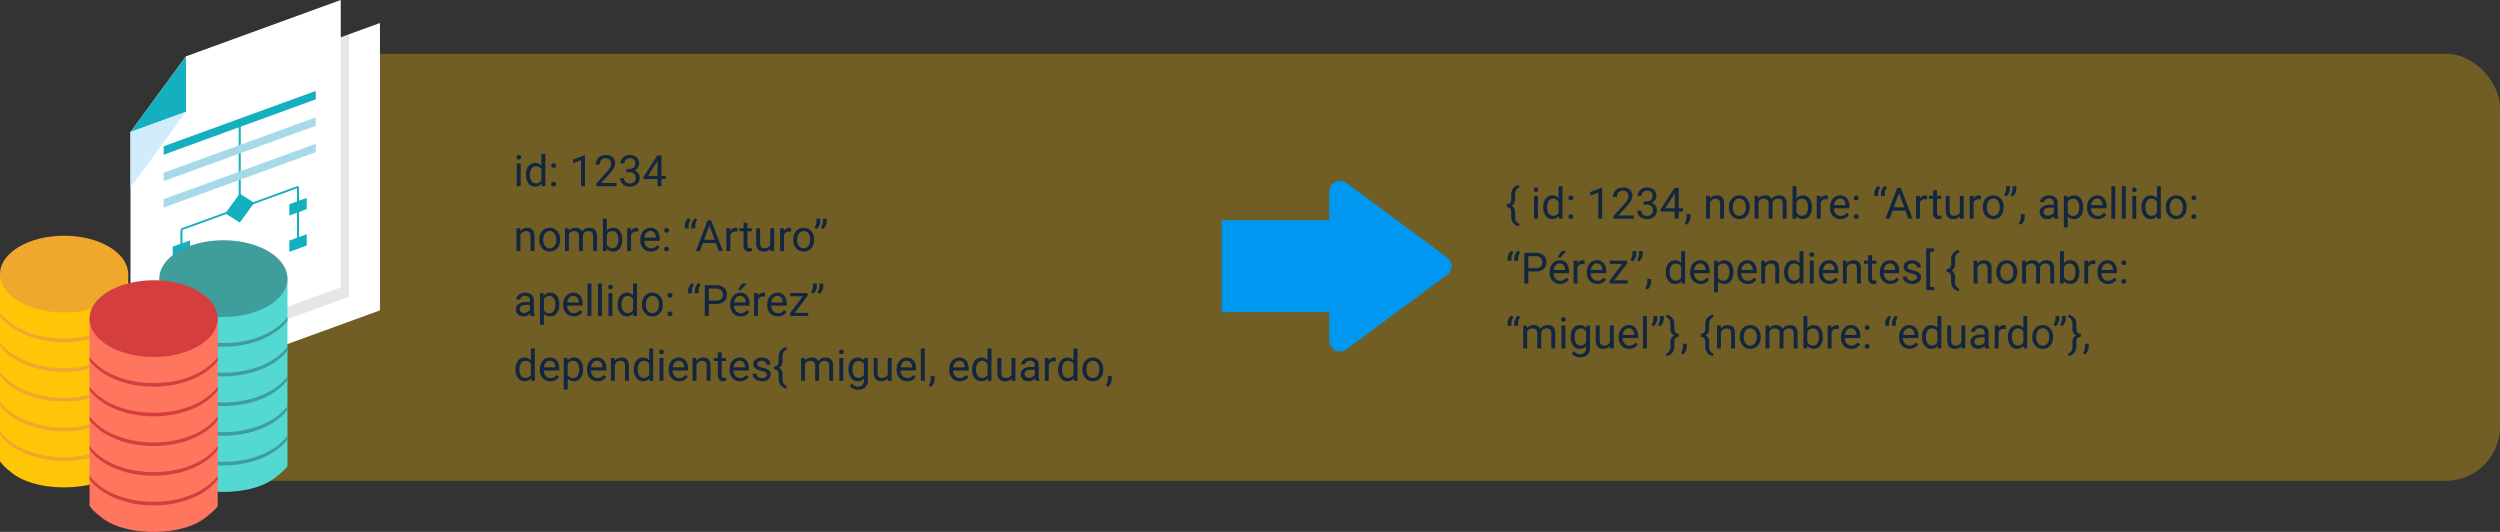 <svg xmlns="http://www.w3.org/2000/svg" xmlns:xlink="http://www.w3.org/1999/xlink" width="925" height="196.802" viewBox="0 0 925 196.802">
  <rect x="0" y="0" width="925" height="196.802" fill="#333333" stroke="none"/>
  <defs>
    <clipPath id="clip-path">
      <rect id="Rectángulo_374133" data-name="Rectángulo 374133" width="140.582" height="196.802" fill="none"/>
    </clipPath>
    <clipPath id="clip-path-3">
      <rect id="Rectángulo_374130" data-name="Rectángulo 374130" width="66.344" height="121.264" fill="none"/>
    </clipPath>
  </defs>
  <g id="Grupo_1066188" data-name="Grupo 1066188" transform="translate(-285 -4824.099)">
    <rect id="Rectángulo_374134" data-name="Rectángulo 374134" width="863" height="158" rx="20" transform="translate(347 4844)" fill="#ffc202" opacity="0.3"/>
    <path id="Trazado_802395" data-name="Trazado 802395" d="M2.664,15H1.219V6.547H2.664ZM1.1,4.3a.863.863,0,0,1,.215-.594.807.807,0,0,1,.637-.242.819.819,0,0,1,.641.242.854.854,0,0,1,.219.594.826.826,0,0,1-.219.586.834.834,0,0,1-.641.234.821.821,0,0,1-.637-.234A.834.834,0,0,1,1.1,4.3Zm3.523,6.4a4.952,4.952,0,0,1,.922-3.129A2.915,2.915,0,0,1,7.961,6.391a2.932,2.932,0,0,1,2.352,1.016V3h1.445V15H10.43l-.07-.906a2.943,2.943,0,0,1-2.414,1.063,2.887,2.887,0,0,1-2.395-1.2,5.008,5.008,0,0,1-.926-3.141Zm1.445.164a3.749,3.749,0,0,0,.594,2.25A1.92,1.92,0,0,0,8.3,13.93,2.108,2.108,0,0,0,10.313,12.7V8.813a2.125,2.125,0,0,0-1.992-1.2,1.929,1.929,0,0,0-1.656.82A4.128,4.128,0,0,0,6.07,10.867Zm7.883,3.375a.905.905,0,0,1,.223-.625.848.848,0,0,1,.668-.25.874.874,0,0,1,.676.25.887.887,0,0,1,.23.625.839.839,0,0,1-.23.6.89.89,0,0,1-.676.242.8.8,0,0,1-.891-.844Zm.008-6.9a.905.905,0,0,1,.223-.625.848.848,0,0,1,.668-.25.874.874,0,0,1,.676.25.887.887,0,0,1,.23.625.839.839,0,0,1-.23.6.89.89,0,0,1-.676.242.8.8,0,0,1-.891-.844ZM26.438,15H24.984V5.367L22.07,6.438V5.125L26.211,3.57h.227Zm11.688,0H30.672V13.961l3.938-4.375a9.355,9.355,0,0,0,1.207-1.613,2.693,2.693,0,0,0,.332-1.285,2.041,2.041,0,0,0-.539-1.461,1.885,1.885,0,0,0-1.437-.57A2.232,2.232,0,0,0,32.5,5.27a2.343,2.343,0,0,0-.6,1.707H30.453a3.355,3.355,0,0,1,1.012-2.539,3.751,3.751,0,0,1,2.707-.969A3.6,3.6,0,0,1,36.68,4.3,2.838,2.838,0,0,1,37.6,6.516q0,1.68-2.141,4l-3.047,3.3h5.711Zm3.633-6.391h1.086a2.387,2.387,0,0,0,1.609-.539,1.8,1.8,0,0,0,.586-1.414,1.764,1.764,0,0,0-1.992-2,2.072,2.072,0,0,0-1.5.535,1.873,1.873,0,0,0-.559,1.418H39.547a2.9,2.9,0,0,1,.988-2.246,3.6,3.6,0,0,1,2.512-.895,3.558,3.558,0,0,1,2.523.852,3.076,3.076,0,0,1,.914,2.367A2.5,2.5,0,0,1,46,8.125,2.9,2.9,0,0,1,44.7,9.164a2.8,2.8,0,0,1,1.449.984,2.734,2.734,0,0,1,.512,1.68,3.1,3.1,0,0,1-1,2.43,3.745,3.745,0,0,1-2.6.9,3.844,3.844,0,0,1-2.605-.867,2.877,2.877,0,0,1-1-2.289H40.9a1.859,1.859,0,0,0,.586,1.438,2.229,2.229,0,0,0,1.57.539,2.187,2.187,0,0,0,1.6-.547,2.108,2.108,0,0,0,.555-1.57,1.912,1.912,0,0,0-.609-1.523,2.655,2.655,0,0,0-1.758-.547H41.758Zm12.984,2.57H56.32v1.18H54.742V15H53.289V12.359h-5.18v-.852L53.2,3.625h1.539Zm-4.992,0h3.539V5.6l-.172.313ZM2.461,30.547l.047,1.063a3.08,3.08,0,0,1,2.531-1.219q2.68,0,2.7,3.023V39H6.3V33.406a1.946,1.946,0,0,0-.418-1.352A1.675,1.675,0,0,0,4.6,31.617a2.086,2.086,0,0,0-1.234.375,2.546,2.546,0,0,0-.828.984V39H1.094V30.547ZM9.539,34.7a4.993,4.993,0,0,1,.488-2.234,3.643,3.643,0,0,1,1.359-1.531,3.7,3.7,0,0,1,1.988-.539,3.565,3.565,0,0,1,2.793,1.2,4.6,4.6,0,0,1,1.066,3.18v.1a5.036,5.036,0,0,1-.473,2.215,3.589,3.589,0,0,1-1.352,1.527,3.743,3.743,0,0,1-2.02.547,3.556,3.556,0,0,1-2.785-1.2A4.575,4.575,0,0,1,9.539,34.8Zm1.453.172a3.616,3.616,0,0,0,.652,2.258,2.211,2.211,0,0,0,3.5-.012,3.955,3.955,0,0,0,.648-2.418,3.61,3.61,0,0,0-.66-2.254,2.1,2.1,0,0,0-1.754-.863,2.075,2.075,0,0,0-1.727.852A3.925,3.925,0,0,0,10.992,34.867Zm9.414-4.32.039.938a3.122,3.122,0,0,1,2.508-1.094,2.417,2.417,0,0,1,2.414,1.359,3.2,3.2,0,0,1,1.1-.984,3.242,3.242,0,0,1,1.6-.375q2.781,0,2.828,2.945V39H29.445V33.422a1.941,1.941,0,0,0-.414-1.355,1.823,1.823,0,0,0-1.391-.449,1.916,1.916,0,0,0-1.336.48,1.949,1.949,0,0,0-.617,1.293V39H24.234V33.461a1.613,1.613,0,0,0-1.8-1.844,1.934,1.934,0,0,0-1.945,1.211V39H19.039V30.547Zm19.82,4.32a5.026,5.026,0,0,1-.891,3.113,2.846,2.846,0,0,1-2.391,1.176,2.947,2.947,0,0,1-2.477-1.133L34.4,39H33.07V27h1.445v4.477a2.93,2.93,0,0,1,2.414-1.086,2.863,2.863,0,0,1,2.418,1.164,5.177,5.177,0,0,1,.879,3.188ZM38.781,34.7a3.906,3.906,0,0,0-.57-2.281,1.888,1.888,0,0,0-1.641-.8,2.122,2.122,0,0,0-2.055,1.328V36.6a2.181,2.181,0,0,0,2.07,1.328,1.878,1.878,0,0,0,1.617-.8A4.153,4.153,0,0,0,38.781,34.7Zm7.352-2.859a4.331,4.331,0,0,0-.711-.055A1.9,1.9,0,0,0,43.492,33v6H42.047V30.547h1.406l.023.977a2.251,2.251,0,0,1,2.016-1.133,1.477,1.477,0,0,1,.641.109Zm4.688,7.313a3.693,3.693,0,0,1-2.8-1.129,4.19,4.19,0,0,1-1.078-3.02v-.266a5.073,5.073,0,0,1,.48-2.246,3.748,3.748,0,0,1,1.344-1.547,3.378,3.378,0,0,1,1.871-.559A3.166,3.166,0,0,1,53.2,31.477a4.7,4.7,0,0,1,.914,3.109v.6H48.391a3,3,0,0,0,.73,2.02,2.3,2.3,0,0,0,1.777.77,2.517,2.517,0,0,0,1.3-.312,3.258,3.258,0,0,0,.93-.828l.883.688A3.55,3.55,0,0,1,50.82,39.156Zm-.18-7.578a1.928,1.928,0,0,0-1.469.637A3.1,3.1,0,0,0,48.438,34h4.234v-.109a2.753,2.753,0,0,0-.594-1.707A1.815,1.815,0,0,0,50.641,31.578Zm5.1,6.664a.905.905,0,0,1,.223-.625.848.848,0,0,1,.668-.25.874.874,0,0,1,.676.25.887.887,0,0,1,.23.625.839.839,0,0,1-.23.6.89.89,0,0,1-.676.242.8.8,0,0,1-.891-.844Zm.008-6.9a.905.905,0,0,1,.223-.625.848.848,0,0,1,.668-.25.874.874,0,0,1,.676.25.887.887,0,0,1,.23.625.839.839,0,0,1-.23.6.89.89,0,0,1-.676.242.8.8,0,0,1-.891-.844ZM64.7,26.852l.828.563a3.685,3.685,0,0,0-.75,2.141v1.063H63.344v-.906a3.584,3.584,0,0,1,.379-1.578A3.783,3.783,0,0,1,64.7,26.852Zm2.461,0,.828.563a3.685,3.685,0,0,0-.75,2.141v1.063H65.8v-.906a3.584,3.584,0,0,1,.379-1.578A3.783,3.783,0,0,1,67.164,26.852Zm7.688,9.172H70.086L69.016,39H67.469l4.344-11.375h1.313L77.477,39H75.938ZM70.539,34.8h3.867l-1.937-5.32Zm12.328-2.953a4.331,4.331,0,0,0-.711-.055A1.9,1.9,0,0,0,80.227,33v6H78.781V30.547h1.406l.023.977a2.251,2.251,0,0,1,2.016-1.133,1.477,1.477,0,0,1,.641.109Zm3.68-3.344v2.047h1.578v1.117H86.547v5.249a1.173,1.173,0,0,0,.211.763.888.888,0,0,0,.719.254,3.5,3.5,0,0,0,.688-.094V39a4.215,4.215,0,0,1-1.109.155,1.8,1.8,0,0,1-1.461-.586,2.517,2.517,0,0,1-.492-1.664V31.664H83.563V30.547H85.1V28.5Zm8.484,9.664a3.07,3.07,0,0,1-2.477.992,2.628,2.628,0,0,1-2.059-.785,3.4,3.4,0,0,1-.715-2.324v-5.5h1.445v5.461q0,1.922,1.563,1.922a2.163,2.163,0,0,0,2.2-1.234V30.547h1.445V39H95.063Zm7.688-6.32a4.331,4.331,0,0,0-.711-.055A1.9,1.9,0,0,0,100.078,33v6H98.633V30.547h1.406l.023.977a2.251,2.251,0,0,1,2.016-1.133,1.477,1.477,0,0,1,.641.109Zm.789,2.852A4.993,4.993,0,0,1,104,32.461a3.643,3.643,0,0,1,1.359-1.531,3.7,3.7,0,0,1,1.988-.539,3.565,3.565,0,0,1,2.793,1.2,4.6,4.6,0,0,1,1.066,3.18v.1a5.036,5.036,0,0,1-.473,2.215,3.589,3.589,0,0,1-1.352,1.527,3.743,3.743,0,0,1-2.02.547,3.556,3.556,0,0,1-2.785-1.2,4.575,4.575,0,0,1-1.066-3.164Zm1.453.172a3.616,3.616,0,0,0,.652,2.258,2.211,2.211,0,0,0,3.5-.012,3.955,3.955,0,0,0,.648-2.418,3.61,3.61,0,0,0-.66-2.254,2.1,2.1,0,0,0-1.754-.863,2.075,2.075,0,0,0-1.727.852A3.925,3.925,0,0,0,104.961,34.867Zm7.188-4.039-.82-.562a3.761,3.761,0,0,0,.75-2.141V27h1.43v1.016a3.86,3.86,0,0,1-1.359,2.813Zm2.4,0-.82-.562a3.761,3.761,0,0,0,.75-2.141V27h1.43v1.016a3.86,3.86,0,0,1-1.359,2.813ZM6.313,63a3.036,3.036,0,0,1-.2-.891A3.225,3.225,0,0,1,3.7,63.156a2.984,2.984,0,0,1-2.051-.707,2.287,2.287,0,0,1-.8-1.793,2.39,2.39,0,0,1,1-2.051,4.733,4.733,0,0,1,2.824-.73H6.086v-.664A1.623,1.623,0,0,0,5.633,56,1.821,1.821,0,0,0,4.3,55.555a2.107,2.107,0,0,0-1.3.391,1.151,1.151,0,0,0-.523.945H1.023a2,2,0,0,1,.449-1.223,3.066,3.066,0,0,1,1.219-.934,4.1,4.1,0,0,1,1.691-.344,3.342,3.342,0,0,1,2.289.73,2.635,2.635,0,0,1,.859,2.012v3.891a4.757,4.757,0,0,0,.3,1.852V63Zm-2.4-1.1A2.54,2.54,0,0,0,5.2,61.547a2.127,2.127,0,0,0,.883-.914V58.9H4.953Q2.3,58.9,2.3,60.453a1.316,1.316,0,0,0,.453,1.063A1.742,1.742,0,0,0,3.914,61.9Zm13.023-3.031a5.062,5.062,0,0,1-.883,3.109,2.829,2.829,0,0,1-2.391,1.18,3.1,3.1,0,0,1-2.422-.977v4.07H9.8v-11.7h1.32l.07.938a2.977,2.977,0,0,1,2.453-1.094,2.882,2.882,0,0,1,2.41,1.148,5.117,5.117,0,0,1,.887,3.2ZM15.492,58.7a3.735,3.735,0,0,0-.609-2.258,1.963,1.963,0,0,0-1.672-.828,2.125,2.125,0,0,0-1.969,1.164V60.82a2.129,2.129,0,0,0,1.984,1.156,1.954,1.954,0,0,0,1.652-.824A4.077,4.077,0,0,0,15.492,58.7Zm6.789,4.453a3.693,3.693,0,0,1-2.8-1.129,4.19,4.19,0,0,1-1.078-3.02v-.266a5.073,5.073,0,0,1,.48-2.246,3.748,3.748,0,0,1,1.344-1.547,3.378,3.378,0,0,1,1.871-.559,3.166,3.166,0,0,1,2.563,1.086,4.7,4.7,0,0,1,.914,3.109v.6H19.852a3,3,0,0,0,.73,2.02,2.3,2.3,0,0,0,1.777.77,2.517,2.517,0,0,0,1.3-.312,3.259,3.259,0,0,0,.93-.828l.883.688A3.55,3.55,0,0,1,22.281,63.156Zm-.18-7.578a1.928,1.928,0,0,0-1.469.637A3.1,3.1,0,0,0,19.9,58h4.234v-.109a2.753,2.753,0,0,0-.594-1.707A1.815,1.815,0,0,0,22.1,55.578ZM28.82,63H27.375V51H28.82ZM32.7,63H31.258V51H32.7Zm3.883,0H35.141V54.547h1.445ZM35.023,52.3a.863.863,0,0,1,.215-.594.807.807,0,0,1,.637-.242.819.819,0,0,1,.641.242.854.854,0,0,1,.219.594.826.826,0,0,1-.219.586.834.834,0,0,1-.641.234.821.821,0,0,1-.637-.234A.834.834,0,0,1,35.023,52.3Zm3.523,6.4a4.952,4.952,0,0,1,.922-3.129,3.137,3.137,0,0,1,4.766-.168V51H45.68V63H44.352l-.07-.906a2.943,2.943,0,0,1-2.414,1.063,2.887,2.887,0,0,1-2.395-1.2,5.008,5.008,0,0,1-.926-3.141Zm1.445.164a3.749,3.749,0,0,0,.594,2.25,1.919,1.919,0,0,0,1.641.813A2.108,2.108,0,0,0,44.234,60.7V56.813a2.125,2.125,0,0,0-1.992-1.2,1.929,1.929,0,0,0-1.656.82A4.128,4.128,0,0,0,39.992,58.867Zm7.547-.172a4.993,4.993,0,0,1,.488-2.234,3.643,3.643,0,0,1,1.359-1.531,3.7,3.7,0,0,1,1.988-.539,3.565,3.565,0,0,1,2.793,1.2,4.6,4.6,0,0,1,1.066,3.18v.1a5.036,5.036,0,0,1-.473,2.215,3.589,3.589,0,0,1-1.352,1.527,3.743,3.743,0,0,1-2.02.547,3.556,3.556,0,0,1-2.785-1.2A4.575,4.575,0,0,1,47.539,58.8Zm1.453.172a3.616,3.616,0,0,0,.652,2.258,2.211,2.211,0,0,0,3.5-.012,3.955,3.955,0,0,0,.648-2.418,3.61,3.61,0,0,0-.66-2.254,2.1,2.1,0,0,0-1.754-.863,2.075,2.075,0,0,0-1.727.852A3.925,3.925,0,0,0,48.992,58.867ZM57,62.242a.905.905,0,0,1,.223-.625.848.848,0,0,1,.668-.25.874.874,0,0,1,.676.25.887.887,0,0,1,.23.625.839.839,0,0,1-.23.6.89.89,0,0,1-.676.242A.8.8,0,0,1,57,62.242Zm.008-6.9a.905.905,0,0,1,.223-.625.848.848,0,0,1,.668-.25.874.874,0,0,1,.676.25.887.887,0,0,1,.23.625.839.839,0,0,1-.23.6.89.89,0,0,1-.676.242.8.8,0,0,1-.891-.844Zm8.953-4.492.828.563a3.685,3.685,0,0,0-.75,2.141v1.063H64.6v-.906a3.584,3.584,0,0,1,.379-1.578A3.783,3.783,0,0,1,65.961,50.852Zm2.461,0,.828.563a3.685,3.685,0,0,0-.75,2.141v1.063H67.063v-.906a3.584,3.584,0,0,1,.379-1.578A3.783,3.783,0,0,1,68.422,50.852Zm3.844,7.7V63h-1.5V51.625h4.2a4.215,4.215,0,0,1,2.926.953A3.231,3.231,0,0,1,78.945,55.1a3.189,3.189,0,0,1-1.035,2.551,4.4,4.4,0,0,1-2.965.895Zm0-1.227h2.7a2.7,2.7,0,0,0,1.844-.567,2.075,2.075,0,0,0,.641-1.64,2.143,2.143,0,0,0-.641-1.628,2.525,2.525,0,0,0-1.758-.634H72.266Zm11.773,5.836a3.693,3.693,0,0,1-2.8-1.129,4.19,4.19,0,0,1-1.078-3.02v-.266a5.073,5.073,0,0,1,.48-2.246,3.748,3.748,0,0,1,1.344-1.547,3.378,3.378,0,0,1,1.871-.559,3.166,3.166,0,0,1,2.563,1.086,4.7,4.7,0,0,1,.914,3.109v.6H81.609a3,3,0,0,0,.73,2.02,2.3,2.3,0,0,0,1.777.77,2.517,2.517,0,0,0,1.3-.312,3.259,3.259,0,0,0,.93-.828l.883.688A3.55,3.55,0,0,1,84.039,63.156Zm-.18-7.578a1.928,1.928,0,0,0-1.469.637A3.1,3.1,0,0,0,81.656,58h4.234v-.109a2.753,2.753,0,0,0-.594-1.707A1.815,1.815,0,0,0,83.859,55.578Zm.7-4.562h1.75l-2.094,2.3-1.164,0Zm8.531,4.828a4.331,4.331,0,0,0-.711-.055A1.9,1.9,0,0,0,90.453,57v6H89.008V54.547h1.406l.023.977a2.251,2.251,0,0,1,2.016-1.133,1.477,1.477,0,0,1,.641.109Zm4.688,7.313a3.693,3.693,0,0,1-2.8-1.129,4.19,4.19,0,0,1-1.078-3.02v-.266a5.073,5.073,0,0,1,.48-2.246,3.748,3.748,0,0,1,1.344-1.547,3.378,3.378,0,0,1,1.871-.559,3.166,3.166,0,0,1,2.563,1.086,4.7,4.7,0,0,1,.914,3.109v.6H95.352a3,3,0,0,0,.73,2.02,2.3,2.3,0,0,0,1.777.77,2.517,2.517,0,0,0,1.3-.312,3.259,3.259,0,0,0,.93-.828l.883.688A3.55,3.55,0,0,1,97.781,63.156Zm-.18-7.578a1.928,1.928,0,0,0-1.469.637A3.1,3.1,0,0,0,95.4,58h4.234v-.109a2.753,2.753,0,0,0-.594-1.707A1.815,1.815,0,0,0,97.6,55.578Zm6.508,6.242h4.945V63h-6.711V61.938l4.664-6.2h-4.594v-1.2h6.406V55.57Zm6.766-6.992-.82-.562a3.761,3.761,0,0,0,.75-2.141V51h1.43v1.016a3.86,3.86,0,0,1-1.359,2.813Zm2.4,0-.82-.562a3.761,3.761,0,0,0,.75-2.141V51h1.43v1.016a3.86,3.86,0,0,1-1.359,2.813ZM.742,82.7a4.952,4.952,0,0,1,.922-3.129,2.915,2.915,0,0,1,2.414-1.184A2.932,2.932,0,0,1,6.43,79.406V75H7.875V87H6.547l-.07-.906a2.943,2.943,0,0,1-2.414,1.063,2.887,2.887,0,0,1-2.395-1.2,5.008,5.008,0,0,1-.926-3.141Zm1.445.164a3.749,3.749,0,0,0,.594,2.25,1.92,1.92,0,0,0,1.641.813A2.109,2.109,0,0,0,6.43,84.7V80.813a2.125,2.125,0,0,0-1.992-1.2,1.929,1.929,0,0,0-1.656.82A4.128,4.128,0,0,0,2.188,82.867Zm11.438,4.289a3.693,3.693,0,0,1-2.8-1.129,4.19,4.19,0,0,1-1.078-3.02v-.266a5.073,5.073,0,0,1,.48-2.246,3.748,3.748,0,0,1,1.344-1.547,3.378,3.378,0,0,1,1.871-.559,3.166,3.166,0,0,1,2.563,1.086,4.7,4.7,0,0,1,.914,3.109v.6H11.2a3,3,0,0,0,.73,2.02,2.3,2.3,0,0,0,1.777.77,2.517,2.517,0,0,0,1.3-.312,3.259,3.259,0,0,0,.93-.828l.883.688A3.55,3.55,0,0,1,13.625,87.156Zm-.18-7.578a1.928,1.928,0,0,0-1.469.637A3.1,3.1,0,0,0,11.242,82h4.234v-.109a2.753,2.753,0,0,0-.594-1.707A1.815,1.815,0,0,0,13.445,79.578Zm12.289,3.289a5.062,5.062,0,0,1-.883,3.109,2.829,2.829,0,0,1-2.391,1.18,3.1,3.1,0,0,1-2.422-.977v4.07H18.594v-11.7h1.32l.07.938a2.977,2.977,0,0,1,2.453-1.094,2.882,2.882,0,0,1,2.41,1.148,5.117,5.117,0,0,1,.887,3.2ZM24.289,82.7a3.735,3.735,0,0,0-.609-2.258,1.963,1.963,0,0,0-1.672-.828,2.125,2.125,0,0,0-1.969,1.164V84.82a2.129,2.129,0,0,0,1.984,1.156,1.954,1.954,0,0,0,1.652-.824A4.077,4.077,0,0,0,24.289,82.7Zm6.789,4.453a3.693,3.693,0,0,1-2.8-1.129,4.19,4.19,0,0,1-1.078-3.02v-.266a5.073,5.073,0,0,1,.48-2.246,3.748,3.748,0,0,1,1.344-1.547,3.378,3.378,0,0,1,1.871-.559,3.166,3.166,0,0,1,2.563,1.086,4.7,4.7,0,0,1,.914,3.109v.6H28.648a3,3,0,0,0,.73,2.02,2.3,2.3,0,0,0,1.777.77,2.517,2.517,0,0,0,1.3-.312,3.259,3.259,0,0,0,.93-.828l.883.688A3.55,3.55,0,0,1,31.078,87.156Zm-.18-7.578a1.928,1.928,0,0,0-1.469.637A3.1,3.1,0,0,0,28.7,82H32.93v-.109a2.753,2.753,0,0,0-.594-1.707A1.815,1.815,0,0,0,30.9,79.578Zm6.516-1.031.047,1.063a3.08,3.08,0,0,1,2.531-1.219q2.68,0,2.7,3.023V87H41.25V81.406a1.946,1.946,0,0,0-.418-1.352,1.675,1.675,0,0,0-1.277-.437,2.086,2.086,0,0,0-1.234.375,2.546,2.546,0,0,0-.828.984V87H36.047V78.547ZM44.523,82.7a4.952,4.952,0,0,1,.922-3.129,3.137,3.137,0,0,1,4.766-.168V75h1.445V87H50.328l-.07-.906a2.943,2.943,0,0,1-2.414,1.063,2.887,2.887,0,0,1-2.395-1.2,5.008,5.008,0,0,1-.926-3.141Zm1.445.164a3.749,3.749,0,0,0,.594,2.25,1.92,1.92,0,0,0,1.641.813A2.109,2.109,0,0,0,50.211,84.7V80.813a2.125,2.125,0,0,0-1.992-1.2,1.929,1.929,0,0,0-1.656.82A4.128,4.128,0,0,0,45.969,82.867ZM55.469,87H54.023V78.547h1.445ZM53.906,76.3a.863.863,0,0,1,.215-.594.807.807,0,0,1,.637-.242.819.819,0,0,1,.641.242.854.854,0,0,1,.219.594.826.826,0,0,1-.219.586.834.834,0,0,1-.641.234.821.821,0,0,1-.637-.234A.834.834,0,0,1,53.906,76.3Zm7.383,10.852a3.693,3.693,0,0,1-2.8-1.129,4.19,4.19,0,0,1-1.078-3.02v-.266a5.073,5.073,0,0,1,.48-2.246,3.748,3.748,0,0,1,1.344-1.547,3.378,3.378,0,0,1,1.871-.559,3.166,3.166,0,0,1,2.563,1.086,4.7,4.7,0,0,1,.914,3.109v.6H58.859a3,3,0,0,0,.73,2.02,2.3,2.3,0,0,0,1.777.77,2.517,2.517,0,0,0,1.3-.312,3.259,3.259,0,0,0,.93-.828l.883.688A3.55,3.55,0,0,1,61.289,87.156Zm-.18-7.578a1.928,1.928,0,0,0-1.469.637A3.1,3.1,0,0,0,58.906,82h4.234v-.109a2.753,2.753,0,0,0-.594-1.707A1.815,1.815,0,0,0,61.109,79.578Zm6.516-1.031.047,1.063A3.08,3.08,0,0,1,70.2,78.391q2.68,0,2.7,3.023V87H71.461V81.406a1.946,1.946,0,0,0-.418-1.352,1.675,1.675,0,0,0-1.277-.437,2.086,2.086,0,0,0-1.234.375,2.546,2.546,0,0,0-.828.984V87H66.258V78.547ZM77.047,76.5v2.047h1.578v1.117H77.047v5.249a1.173,1.173,0,0,0,.211.763.888.888,0,0,0,.719.254,3.5,3.5,0,0,0,.688-.094V87a4.215,4.215,0,0,1-1.109.155,1.8,1.8,0,0,1-1.461-.586,2.517,2.517,0,0,1-.492-1.664V79.664H74.063V78.547H75.6V76.5ZM83.82,87.156a3.693,3.693,0,0,1-2.8-1.129,4.19,4.19,0,0,1-1.078-3.02v-.266a5.073,5.073,0,0,1,.48-2.246,3.748,3.748,0,0,1,1.344-1.547,3.378,3.378,0,0,1,1.871-.559A3.166,3.166,0,0,1,86.2,79.477a4.7,4.7,0,0,1,.914,3.109v.6H81.391a3,3,0,0,0,.73,2.02,2.3,2.3,0,0,0,1.777.77,2.517,2.517,0,0,0,1.3-.312,3.259,3.259,0,0,0,.93-.828l.883.688A3.55,3.55,0,0,1,83.82,87.156Zm-.18-7.578a1.928,1.928,0,0,0-1.469.637A3.1,3.1,0,0,0,81.438,82h4.234v-.109a2.753,2.753,0,0,0-.594-1.707A1.815,1.815,0,0,0,83.641,79.578Zm10.07,5.18a1.064,1.064,0,0,0-.441-.91,4.249,4.249,0,0,0-1.539-.559,7.277,7.277,0,0,1-1.742-.562,2.478,2.478,0,0,1-.953-.781,1.869,1.869,0,0,1-.309-1.078,2.193,2.193,0,0,1,.879-1.758,3.432,3.432,0,0,1,2.246-.719,3.532,3.532,0,0,1,2.332.742,2.357,2.357,0,0,1,.895,1.9H93.625a1.3,1.3,0,0,0-.5-1.023,1.888,1.888,0,0,0-1.27-.43,1.976,1.976,0,0,0-1.234.344,1.082,1.082,0,0,0-.445.9.877.877,0,0,0,.414.789,5.1,5.1,0,0,0,1.5.508,7.8,7.8,0,0,1,1.754.578,2.559,2.559,0,0,1,1,.809,1.988,1.988,0,0,1,.324,1.152,2.163,2.163,0,0,1-.906,1.816,3.8,3.8,0,0,1-2.352.684,4.257,4.257,0,0,1-1.8-.359,2.922,2.922,0,0,1-1.223-1,2.42,2.42,0,0,1-.441-1.395h1.445a1.5,1.5,0,0,0,.582,1.152,2.258,2.258,0,0,0,1.434.426,2.331,2.331,0,0,0,1.316-.332A1.02,1.02,0,0,0,93.711,84.758Zm7.172,5.1A3.883,3.883,0,0,1,98.8,88.574a3.731,3.731,0,0,1-.7-2.363V84.656q0-1.9-1.656-1.9V81.625q1.656,0,1.656-1.891V78.109a3.725,3.725,0,0,1,.7-2.309,3.887,3.887,0,0,1,2.082-1.277l.3.9q-1.633.523-1.633,2.727v1.578a2.552,2.552,0,0,1-1.3,2.469,2.584,2.584,0,0,1,1.3,2.492V86.3a2.475,2.475,0,0,0,1.633,2.664Zm6.891-11.312.039.938a3.122,3.122,0,0,1,2.508-1.094,2.417,2.417,0,0,1,2.414,1.359,3.2,3.2,0,0,1,1.1-.984,3.242,3.242,0,0,1,1.6-.375q2.781,0,2.828,2.945V87h-1.445V81.422a1.941,1.941,0,0,0-.414-1.355,1.823,1.823,0,0,0-1.391-.449,1.916,1.916,0,0,0-1.336.48,1.949,1.949,0,0,0-.617,1.293V87H111.6V81.461a1.613,1.613,0,0,0-1.8-1.844,1.934,1.934,0,0,0-1.945,1.211V87h-1.445V78.547ZM122.008,87h-1.445V78.547h1.445Zm-1.562-10.7a.863.863,0,0,1,.215-.594.807.807,0,0,1,.637-.242.819.819,0,0,1,.641.242.854.854,0,0,1,.219.594.826.826,0,0,1-.219.586.834.834,0,0,1-.641.234.821.821,0,0,1-.637-.234A.834.834,0,0,1,120.445,76.3Zm3.531,6.4a4.968,4.968,0,0,1,.914-3.145,3.151,3.151,0,0,1,4.836-.074l.07-.937h1.32V86.8a3.439,3.439,0,0,1-.973,2.586,3.589,3.589,0,0,1-2.613.945,4.348,4.348,0,0,1-1.789-.391,3.08,3.08,0,0,1-1.336-1.07l.75-.867a2.826,2.826,0,0,0,2.273,1.148,2.214,2.214,0,0,0,1.645-.594,2.269,2.269,0,0,0,.59-1.672v-.727a2.971,2.971,0,0,1-2.367,1,2.887,2.887,0,0,1-2.4-1.2A5.224,5.224,0,0,1,123.977,82.7Zm1.453.164a3.79,3.79,0,0,0,.586,2.246,1.9,1.9,0,0,0,1.641.816,2.117,2.117,0,0,0,2.008-1.242V80.828a2.142,2.142,0,0,0-1.992-1.211,1.921,1.921,0,0,0-1.648.82A4.128,4.128,0,0,0,125.43,82.867Zm13.086,3.3a3.07,3.07,0,0,1-2.477.992,2.628,2.628,0,0,1-2.059-.785,3.4,3.4,0,0,1-.715-2.324v-5.5h1.445v5.461q0,1.922,1.563,1.922a2.163,2.163,0,0,0,2.2-1.234V78.547h1.445V87h-1.375Zm7.109.992a3.693,3.693,0,0,1-2.8-1.129,4.19,4.19,0,0,1-1.078-3.02v-.266a5.073,5.073,0,0,1,.48-2.246,3.748,3.748,0,0,1,1.344-1.547,3.378,3.378,0,0,1,1.871-.559,3.166,3.166,0,0,1,2.563,1.086,4.7,4.7,0,0,1,.914,3.109v.6H143.2a3,3,0,0,0,.73,2.02,2.3,2.3,0,0,0,1.777.77,2.517,2.517,0,0,0,1.3-.312,3.258,3.258,0,0,0,.93-.828l.883.688A3.55,3.55,0,0,1,145.625,87.156Zm-.18-7.578a1.928,1.928,0,0,0-1.469.637A3.1,3.1,0,0,0,143.242,82h4.234v-.109a2.753,2.753,0,0,0-.594-1.707A1.815,1.815,0,0,0,145.445,79.578ZM152.164,87h-1.445V75h1.445Zm2.266,2.266-.82-.562a3.77,3.77,0,0,0,.766-2.109v-1.3h1.414v1.133A3.559,3.559,0,0,1,155.4,88,3.7,3.7,0,0,1,154.43,89.266Zm10.656-2.109a3.693,3.693,0,0,1-2.8-1.129,4.19,4.19,0,0,1-1.078-3.02v-.266a5.073,5.073,0,0,1,.48-2.246,3.748,3.748,0,0,1,1.344-1.547,3.378,3.378,0,0,1,1.871-.559,3.166,3.166,0,0,1,2.563,1.086,4.7,4.7,0,0,1,.914,3.109v.6h-5.727a3,3,0,0,0,.73,2.02,2.3,2.3,0,0,0,1.777.77,2.517,2.517,0,0,0,1.3-.312,3.258,3.258,0,0,0,.93-.828l.883.688A3.55,3.55,0,0,1,165.086,87.156Zm-.18-7.578a1.928,1.928,0,0,0-1.469.637A3.1,3.1,0,0,0,162.7,82h4.234v-.109a2.753,2.753,0,0,0-.594-1.707A1.815,1.815,0,0,0,164.906,79.578Zm4.8,3.125a4.952,4.952,0,0,1,.922-3.129,3.137,3.137,0,0,1,4.766-.168V75h1.445V87h-1.328l-.07-.906a2.943,2.943,0,0,1-2.414,1.063,2.887,2.887,0,0,1-2.395-1.2,5.008,5.008,0,0,1-.926-3.141Zm1.445.164a3.749,3.749,0,0,0,.594,2.25,1.919,1.919,0,0,0,1.641.813,2.108,2.108,0,0,0,2.008-1.234V80.813a2.125,2.125,0,0,0-1.992-1.2,1.929,1.929,0,0,0-1.656.82A4.128,4.128,0,0,0,171.148,82.867Zm13.148,3.3a3.07,3.07,0,0,1-2.477.992,2.628,2.628,0,0,1-2.059-.785,3.4,3.4,0,0,1-.715-2.324v-5.5h1.445v5.461q0,1.922,1.563,1.922a2.163,2.163,0,0,0,2.2-1.234V78.547H185.7V87h-1.375Zm8.82.836a3.036,3.036,0,0,1-.2-.891,3.225,3.225,0,0,1-2.406,1.047,2.984,2.984,0,0,1-2.051-.707,2.287,2.287,0,0,1-.8-1.793,2.39,2.39,0,0,1,1-2.051,4.733,4.733,0,0,1,2.824-.73h1.406v-.664A1.623,1.623,0,0,0,192.438,80a1.821,1.821,0,0,0-1.336-.449,2.108,2.108,0,0,0-1.3.391,1.151,1.151,0,0,0-.523.945h-1.453a2,2,0,0,1,.449-1.223,3.066,3.066,0,0,1,1.219-.934,4.1,4.1,0,0,1,1.691-.344,3.342,3.342,0,0,1,2.289.73,2.635,2.635,0,0,1,.859,2.012v3.891a4.757,4.757,0,0,0,.3,1.852V87Zm-2.4-1.1a2.54,2.54,0,0,0,1.289-.352,2.127,2.127,0,0,0,.883-.914V82.9h-1.133q-2.656,0-2.656,1.555a1.316,1.316,0,0,0,.453,1.063A1.742,1.742,0,0,0,190.719,85.9Zm9.969-6.055a4.331,4.331,0,0,0-.711-.055A1.9,1.9,0,0,0,198.047,81v6H196.6V78.547h1.406l.023.977a2.251,2.251,0,0,1,2.016-1.133,1.477,1.477,0,0,1,.641.109Zm.828,2.859a4.952,4.952,0,0,1,.922-3.129,3.137,3.137,0,0,1,4.766-.168V75h1.445V87H207.32l-.07-.906a2.943,2.943,0,0,1-2.414,1.063,2.887,2.887,0,0,1-2.395-1.2,5.008,5.008,0,0,1-.926-3.141Zm1.445.164a3.749,3.749,0,0,0,.594,2.25,1.919,1.919,0,0,0,1.641.813A2.108,2.108,0,0,0,207.2,84.7V80.813a2.125,2.125,0,0,0-1.992-1.2,1.929,1.929,0,0,0-1.656.82A4.128,4.128,0,0,0,202.961,82.867Zm7.547-.172A4.993,4.993,0,0,1,211,80.461a3.642,3.642,0,0,1,1.359-1.531,3.7,3.7,0,0,1,1.988-.539,3.565,3.565,0,0,1,2.793,1.2,4.6,4.6,0,0,1,1.066,3.18v.1a5.036,5.036,0,0,1-.473,2.215,3.589,3.589,0,0,1-1.352,1.527,3.743,3.743,0,0,1-2.02.547,3.556,3.556,0,0,1-2.785-1.2,4.575,4.575,0,0,1-1.066-3.164Zm1.453.172a3.616,3.616,0,0,0,.652,2.258,2.211,2.211,0,0,0,3.5-.012,3.954,3.954,0,0,0,.648-2.418,3.61,3.61,0,0,0-.66-2.254,2.1,2.1,0,0,0-1.754-.863,2.075,2.075,0,0,0-1.727.852A3.925,3.925,0,0,0,211.961,82.867Zm8.008,6.4-.82-.562a3.77,3.77,0,0,0,.766-2.109v-1.3h1.414v1.133A3.559,3.559,0,0,1,220.941,88,3.7,3.7,0,0,1,219.969,89.266Z" transform="translate(475 4878)" fill="#12263f"/>
    <g id="Grupo_1065231" data-name="Grupo 1065231" transform="translate(285 4824.099)">
      <g id="Grupo_1065238" data-name="Grupo 1065238" clip-path="url(#clip-path)">
        <path id="Trazado_799860" data-name="Trazado 799860" d="M100.225,31.643l-20.529,28v85.8l77.794-28.315V10.8Z" transform="translate(-16.909 -2.291)" fill="#fff"/>
        <path id="Trazado_799861" data-name="Trazado 799861" d="M100.225,57.786,79.7,65.257l20.529-28Z" transform="translate(-16.909 -7.905)" fill="#15b0bf"/>
        <path id="Trazado_799862" data-name="Trazado 799862" d="M79.7,70.787l20.529-7.471-20.529,28Z" transform="translate(-16.909 -13.434)" fill="#d1ecfb"/>
        <g id="Grupo_1065235" data-name="Grupo 1065235">
          <g id="Grupo_1065234" data-name="Grupo 1065234" clip-path="url(#clip-path)">
            <g id="Grupo_1065233" data-name="Grupo 1065233" transform="translate(62.788 12.678)" opacity="0.1" style="mix-blend-mode: multiply;isolation: isolate">
              <g id="Grupo_1065232" data-name="Grupo 1065232">
                <g id="Grupo_1065231-2" data-name="Grupo 1065231" clip-path="url(#clip-path-3)">
                  <path id="Trazado_799863" data-name="Trazado 799863" d="M100.225,32.766l-20.529,28v76.588l66.343-24.146V16.092Z" transform="translate(-79.697 -16.092)"/>
                </g>
              </g>
            </g>
          </g>
        </g>
        <path id="Trazado_799864" data-name="Trazado 799864" d="M139.08,0,81.814,20.843l-20.529,28v85.8l77.794-28.315V0Z" transform="translate(-13.003 0)" fill="#fff"/>
        <path id="Trazado_799865" data-name="Trazado 799865" d="M81.814,46.986,61.285,54.457l20.529-28Z" transform="translate(-13.003 -5.613)" fill="#15b0bf"/>
        <path id="Trazado_799866" data-name="Trazado 799866" d="M61.285,59.986l20.529-7.471-20.529,28Z" transform="translate(-13.003 -11.142)" fill="#d1ecfb"/>
        <path id="Trazado_799867" data-name="Trazado 799867" d="M76.873,66.3l56.274-20.48V42.7L76.873,63.18Z" transform="translate(-16.31 -9.059)" fill="#15b0bf"/>
        <path id="Trazado_799868" data-name="Trazado 799868" d="M112.107,57.775V85.549l.757-.276V57.5Z" transform="translate(-23.785 -12.2)" fill="#15b0bf"/>
        <path id="Trazado_799869" data-name="Trazado 799869" d="M128.349,88.047l-43.142,15.7v-.758l43.142-15.7Z" transform="translate(-18.078 -18.52)" fill="#15b0bf"/>
        <path id="Trazado_799870" data-name="Trazado 799870" d="M84.727,107.8v22.854l.757-.276V107.525Z" transform="translate(-17.976 -22.813)" fill="#15b0bf"/>
        <path id="Trazado_799871" data-name="Trazado 799871" d="M139.486,87.87v22.855l.758-.276V87.6Z" transform="translate(-29.595 -18.585)" fill="#15b0bf"/>
        <path id="Trazado_799872" data-name="Trazado 799872" d="M87.56,112.863l-6.44,2.344v4.167l6.44-2.344Z" transform="translate(-17.211 -23.946)" fill="#15b0bf"/>
        <path id="Trazado_799873" data-name="Trazado 799873" d="M87.56,129.933l-6.44,2.345v4.167l6.44-2.345Z" transform="translate(-17.211 -27.568)" fill="#15b0bf"/>
        <path id="Trazado_799874" data-name="Trazado 799874" d="M142.32,92.933l-6.44,2.345v4.167l6.44-2.345Z" transform="translate(-28.83 -19.717)" fill="#15b0bf"/>
        <path id="Trazado_799875" data-name="Trazado 799875" d="M142.32,110l-6.44,2.345v4.167l6.44-2.344Z" transform="translate(-28.83 -23.339)" fill="#15b0bf"/>
        <path id="Trazado_799876" data-name="Trazado 799876" d="M111.145,90.935l-5.357,7.307,5.357,3.408,5.357-7.307Z" transform="translate(-22.445 -19.293)" fill="#15b0bf"/>
        <path id="Trazado_799877" data-name="Trazado 799877" d="M76.873,78.7l56.274-20.481V55.111L76.873,75.592Z" transform="translate(-16.31 -11.693)" fill="#a6dae9"/>
        <path id="Trazado_799878" data-name="Trazado 799878" d="M76.873,91.119l56.274-20.483V67.527L76.873,88.01Z" transform="translate(-16.31 -14.327)" fill="#a6dae9"/>
        <g id="Grupo_1065237" data-name="Grupo 1065237">
          <g id="Grupo_1065236" data-name="Grupo 1065236" clip-path="url(#clip-path)">
            <path id="Trazado_799879" data-name="Trazado 799879" d="M0,128.726v69.265a16.308,16.308,0,0,0,3.67,3.653c3.864,3.518,10.432,5.626,18.035,5.943.663.031,1.331.048,2.006.048s1.342-.017,2.005-.048c7.6-.317,14.172-2.425,18.035-5.943,1.454-1.108,3.485-2.965,3.67-3.653V128.726Z" transform="translate(0 -27.312)" fill="#ffc507"/>
            <path id="Trazado_799880" data-name="Trazado 799880" d="M23.711,212.169c-10.475,0-19.529-3.952-23.711-9.644v1.342c4.182,5.692,13.236,9.644,23.711,9.644s19.529-3.952,23.71-9.644v-1.342c-4.181,5.692-13.235,9.644-23.71,9.644" transform="translate(0 -42.969)" fill="#efa72e"/>
            <path id="Trazado_799881" data-name="Trazado 799881" d="M23.711,198.227c-10.475,0-19.529-3.953-23.711-9.644v1.34c4.182,5.693,13.236,9.644,23.711,9.644s19.529-3.951,23.71-9.644v-1.34c-4.181,5.69-13.235,9.644-23.71,9.644" transform="translate(0 -40.011)" fill="#efa72e"/>
            <path id="Trazado_799882" data-name="Trazado 799882" d="M23.711,184.283c-10.475,0-19.529-3.953-23.711-9.644v1.341c4.182,5.691,13.236,9.644,23.711,9.644s19.529-3.953,23.71-9.644v-1.341c-4.181,5.691-13.235,9.644-23.71,9.644" transform="translate(0 -37.053)" fill="#efa72e"/>
            <path id="Trazado_799883" data-name="Trazado 799883" d="M23.711,170.339c-10.475,0-19.529-3.953-23.711-9.644v1.342c4.182,5.692,13.236,9.644,23.711,9.644s19.529-3.952,23.71-9.644V160.7c-4.181,5.691-13.235,9.644-23.71,9.644" transform="translate(0 -34.094)" fill="#efa72e"/>
            <path id="Trazado_799884" data-name="Trazado 799884" d="M23.711,156.4c-10.475,0-19.529-3.953-23.711-9.644v1.34c4.182,5.692,13.236,9.644,23.711,9.644s19.529-3.952,23.71-9.644v-1.34c-4.181,5.691-13.235,9.644-23.71,9.644" transform="translate(0 -31.136)" fill="#efa72e"/>
            <path id="Trazado_799885" data-name="Trazado 799885" d="M47.42,124.9c0-7.842-10.615-14.2-23.71-14.2S0,117.06,0,124.9s10.615,14.2,23.711,14.2,23.71-6.359,23.71-14.2" transform="translate(0 -23.487)" fill="#efa72e"/>
            <path id="Trazado_799886" data-name="Trazado 799886" d="M74.814,130.853v69.265a16.291,16.291,0,0,0,3.67,3.653c3.864,3.518,10.431,5.627,18.035,5.943q.994.05,2.005.049t2.006-.049c7.6-.316,14.172-2.425,18.035-5.943,1.454-1.107,3.485-2.963,3.67-3.653V130.853Z" transform="translate(-15.873 -27.763)" fill="#53d9d2"/>
            <path id="Trazado_799887" data-name="Trazado 799887" d="M98.525,214.3c-10.475,0-19.529-3.953-23.71-9.645v1.341c4.181,5.691,13.235,9.644,23.71,9.644s19.529-3.953,23.711-9.644v-1.341C118.054,210.344,109,214.3,98.525,214.3" transform="translate(-15.873 -43.421)" fill="#3f9d9c"/>
            <path id="Trazado_799888" data-name="Trazado 799888" d="M98.525,200.352c-10.475,0-19.529-3.953-23.71-9.644v1.342c4.181,5.691,13.235,9.643,23.71,9.643s19.529-3.952,23.711-9.643v-1.342c-4.182,5.691-13.236,9.644-23.711,9.644" transform="translate(-15.873 -40.462)" fill="#3f9d9c"/>
            <path id="Trazado_799889" data-name="Trazado 799889" d="M98.525,186.41c-10.475,0-19.529-3.953-23.71-9.645v1.341C79,183.8,88.05,187.75,98.525,187.75s19.529-3.952,23.711-9.644v-1.341c-4.182,5.691-13.236,9.645-23.711,9.645" transform="translate(-15.873 -37.504)" fill="#3f9d9c"/>
            <path id="Trazado_799890" data-name="Trazado 799890" d="M98.525,172.466c-10.475,0-19.529-3.953-23.71-9.644v1.342c4.181,5.691,13.235,9.643,23.71,9.643s19.529-3.952,23.711-9.643v-1.342c-4.182,5.691-13.236,9.644-23.711,9.644" transform="translate(-15.873 -34.546)" fill="#3f9d9c"/>
            <path id="Trazado_799891" data-name="Trazado 799891" d="M98.525,158.523c-10.475,0-19.529-3.953-23.71-9.645v1.341c4.181,5.692,13.235,9.644,23.71,9.644s19.529-3.952,23.711-9.644v-1.341c-4.182,5.691-13.236,9.645-23.711,9.645" transform="translate(-15.873 -31.587)" fill="#3f9d9c"/>
            <path id="Trazado_799892" data-name="Trazado 799892" d="M122.234,127.028c0-7.843-10.615-14.2-23.711-14.2s-23.71,6.359-23.71,14.2,10.615,14.2,23.71,14.2,23.711-6.359,23.711-14.2" transform="translate(-15.873 -23.938)" fill="#3f9d9c"/>
            <path id="Trazado_799893" data-name="Trazado 799893" d="M42.056,149.64v69.267a16.311,16.311,0,0,0,3.671,3.651c3.864,3.518,10.431,5.627,18.035,5.943q.993.048,2.005.05t2.005-.05c7.6-.317,14.172-2.426,18.035-5.943,1.454-1.107,3.485-2.962,3.67-3.651V149.64Z" transform="translate(-8.923 -31.749)" fill="#fe765e"/>
            <path id="Trazado_799894" data-name="Trazado 799894" d="M65.766,233.084c-10.475,0-19.529-3.953-23.711-9.643v1.34c4.182,5.691,13.236,9.644,23.711,9.644s19.529-3.953,23.711-9.644v-1.34c-4.182,5.691-13.236,9.643-23.711,9.643" transform="translate(-8.923 -47.407)" fill="#d43e3f"/>
            <path id="Trazado_799895" data-name="Trazado 799895" d="M65.766,219.14c-10.475,0-19.529-3.953-23.711-9.643v1.341c4.182,5.692,13.236,9.645,23.711,9.645s19.529-3.953,23.711-9.645V209.5c-4.182,5.691-13.236,9.643-23.711,9.643" transform="translate(-8.923 -44.449)" fill="#d43e3f"/>
            <path id="Trazado_799896" data-name="Trazado 799896" d="M65.766,205.2c-10.475,0-19.529-3.953-23.711-9.643v1.34c4.182,5.691,13.236,9.644,23.711,9.644s19.529-3.953,23.711-9.644v-1.34c-4.182,5.691-13.236,9.643-23.711,9.643" transform="translate(-8.923 -41.49)" fill="#d43e3f"/>
            <path id="Trazado_799897" data-name="Trazado 799897" d="M65.766,191.253c-10.475,0-19.529-3.951-23.711-9.643v1.341c4.182,5.692,13.236,9.645,23.711,9.645s19.529-3.953,23.711-9.645V181.61c-4.182,5.692-13.236,9.643-23.711,9.643" transform="translate(-8.923 -38.532)" fill="#d43e3f"/>
            <path id="Trazado_799898" data-name="Trazado 799898" d="M65.766,177.31c-10.475,0-19.529-3.953-23.711-9.644v1.341c4.182,5.692,13.236,9.644,23.711,9.644s19.529-3.952,23.711-9.644v-1.341c-4.182,5.691-13.236,9.644-23.711,9.644" transform="translate(-8.923 -35.573)" fill="#d43e3f"/>
            <path id="Trazado_799899" data-name="Trazado 799899" d="M89.476,145.816c0-7.843-10.615-14.2-23.711-14.2s-23.71,6.357-23.71,14.2,10.615,14.2,23.71,14.2,23.711-6.359,23.711-14.2" transform="translate(-8.923 -27.925)" fill="#d43e3f"/>
          </g>
        </g>
      </g>
    </g>
    <path id="Trazado_802396" data-name="Trazado 802396" d="M4.938,17.859a3.883,3.883,0,0,1-2.082-1.285,3.731,3.731,0,0,1-.7-2.363V12.656q0-1.9-1.656-1.9V9.625q1.656,0,1.656-1.891V6.109a3.725,3.725,0,0,1,.7-2.309A3.887,3.887,0,0,1,4.938,2.523l.3.9Q3.6,3.945,3.6,6.148V7.727A2.552,2.552,0,0,1,2.3,10.2a2.584,2.584,0,0,1,1.3,2.492V14.3a2.475,2.475,0,0,0,1.633,2.664ZM12.039,15H10.594V6.547h1.445ZM10.477,4.3a.863.863,0,0,1,.215-.594.807.807,0,0,1,.637-.242.819.819,0,0,1,.641.242.854.854,0,0,1,.219.594.826.826,0,0,1-.219.586.834.834,0,0,1-.641.234.821.821,0,0,1-.637-.234A.834.834,0,0,1,10.477,4.3ZM14,10.7a4.952,4.952,0,0,1,.922-3.129,2.915,2.915,0,0,1,2.414-1.184,2.932,2.932,0,0,1,2.352,1.016V3h1.445V15H19.8l-.07-.906a2.943,2.943,0,0,1-2.414,1.063,2.887,2.887,0,0,1-2.395-1.2A5.008,5.008,0,0,1,14,10.813Zm1.445.164a3.749,3.749,0,0,0,.594,2.25,1.92,1.92,0,0,0,1.641.813A2.108,2.108,0,0,0,19.688,12.7V8.813a2.125,2.125,0,0,0-1.992-1.2,1.929,1.929,0,0,0-1.656.82A4.128,4.128,0,0,0,15.445,10.867Zm7.883,3.375a.905.905,0,0,1,.223-.625.848.848,0,0,1,.668-.25.874.874,0,0,1,.676.25.887.887,0,0,1,.23.625.839.839,0,0,1-.23.6.89.89,0,0,1-.676.242.8.8,0,0,1-.891-.844Zm.008-6.9a.905.905,0,0,1,.223-.625.848.848,0,0,1,.668-.25.874.874,0,0,1,.676.25.887.887,0,0,1,.23.625.839.839,0,0,1-.23.6.89.89,0,0,1-.676.242.8.8,0,0,1-.891-.844ZM35.813,15H34.359V5.367l-2.914,1.07V5.125L35.586,3.57h.227ZM47.5,15H40.047V13.961l3.938-4.375a9.355,9.355,0,0,0,1.207-1.613,2.693,2.693,0,0,0,.332-1.285,2.041,2.041,0,0,0-.539-1.461,1.885,1.885,0,0,0-1.437-.57,2.232,2.232,0,0,0-1.676.613,2.343,2.343,0,0,0-.6,1.707H39.828A3.355,3.355,0,0,1,40.84,4.438a3.751,3.751,0,0,1,2.707-.969,3.6,3.6,0,0,1,2.508.832,2.838,2.838,0,0,1,.922,2.215q0,1.68-2.141,4l-3.047,3.3H47.5Zm3.633-6.391h1.086a2.387,2.387,0,0,0,1.609-.539,1.8,1.8,0,0,0,.586-1.414,1.764,1.764,0,0,0-1.992-2,2.072,2.072,0,0,0-1.5.535,1.873,1.873,0,0,0-.559,1.418H48.922a2.9,2.9,0,0,1,.988-2.246,3.6,3.6,0,0,1,2.512-.895,3.558,3.558,0,0,1,2.523.852,3.076,3.076,0,0,1,.914,2.367,2.5,2.5,0,0,1-.48,1.438A2.9,2.9,0,0,1,54.07,9.164a2.8,2.8,0,0,1,1.449.984,2.734,2.734,0,0,1,.512,1.68,3.1,3.1,0,0,1-1,2.43,3.745,3.745,0,0,1-2.6.9,3.844,3.844,0,0,1-2.605-.867,2.877,2.877,0,0,1-1-2.289h1.453a1.859,1.859,0,0,0,.586,1.438,2.229,2.229,0,0,0,1.57.539,2.187,2.187,0,0,0,1.6-.547,2.108,2.108,0,0,0,.555-1.57,1.912,1.912,0,0,0-.609-1.523,2.655,2.655,0,0,0-1.758-.547H51.133Zm12.984,2.57H65.7v1.18H64.117V15H62.664V12.359h-5.18v-.852l5.094-7.883h1.539Zm-4.992,0h3.539V5.6l-.172.313ZM67.1,17.266l-.82-.562a3.77,3.77,0,0,0,.766-2.109v-1.3h1.414v1.133A3.559,3.559,0,0,1,68.074,16,3.7,3.7,0,0,1,67.1,17.266ZM75.617,6.547l.047,1.063A3.08,3.08,0,0,1,78.2,6.391q2.68,0,2.7,3.023V15H79.453V9.406a1.946,1.946,0,0,0-.418-1.352,1.675,1.675,0,0,0-1.277-.437,2.086,2.086,0,0,0-1.234.375,2.546,2.546,0,0,0-.828.984V15H74.25V6.547ZM82.7,10.7a4.993,4.993,0,0,1,.488-2.234A3.643,3.643,0,0,1,84.543,6.93a3.7,3.7,0,0,1,1.988-.539,3.565,3.565,0,0,1,2.793,1.2,4.6,4.6,0,0,1,1.066,3.18v.1a5.036,5.036,0,0,1-.473,2.215,3.589,3.589,0,0,1-1.352,1.527,3.743,3.743,0,0,1-2.02.547,3.556,3.556,0,0,1-2.785-1.2A4.575,4.575,0,0,1,82.7,10.8Zm1.453.172a3.616,3.616,0,0,0,.652,2.258,2.211,2.211,0,0,0,3.5-.012,3.955,3.955,0,0,0,.648-2.418,3.61,3.61,0,0,0-.66-2.254,2.1,2.1,0,0,0-1.754-.863A2.075,2.075,0,0,0,84.8,8.43,3.925,3.925,0,0,0,84.148,10.867Zm9.414-4.32.039.938a3.122,3.122,0,0,1,2.508-1.094A2.417,2.417,0,0,1,98.523,7.75a3.2,3.2,0,0,1,1.1-.984,3.242,3.242,0,0,1,1.6-.375q2.781,0,2.828,2.945V15H102.6V9.422a1.941,1.941,0,0,0-.414-1.355,1.823,1.823,0,0,0-1.391-.449,1.916,1.916,0,0,0-1.336.48,1.949,1.949,0,0,0-.617,1.293V15H97.391V9.461a1.613,1.613,0,0,0-1.8-1.844,1.934,1.934,0,0,0-1.945,1.211V15H92.2V6.547Zm19.82,4.32a5.026,5.026,0,0,1-.891,3.113,2.846,2.846,0,0,1-2.391,1.176,2.947,2.947,0,0,1-2.477-1.133l-.07.977h-1.328V3h1.445V7.477a2.93,2.93,0,0,1,2.414-1.086A2.863,2.863,0,0,1,112.5,7.555a5.177,5.177,0,0,1,.879,3.188Zm-1.445-.164a3.906,3.906,0,0,0-.57-2.281,1.888,1.888,0,0,0-1.641-.8,2.122,2.122,0,0,0-2.055,1.328V12.6a2.181,2.181,0,0,0,2.07,1.328,1.878,1.878,0,0,0,1.617-.8A4.153,4.153,0,0,0,111.938,10.7Zm7.352-2.859a4.331,4.331,0,0,0-.711-.055A1.9,1.9,0,0,0,116.648,9v6H115.2V6.547h1.406l.023.977a2.251,2.251,0,0,1,2.016-1.133,1.477,1.477,0,0,1,.641.109Zm4.688,7.313a3.693,3.693,0,0,1-2.8-1.129,4.19,4.19,0,0,1-1.078-3.02v-.266a5.073,5.073,0,0,1,.48-2.246,3.748,3.748,0,0,1,1.344-1.547,3.378,3.378,0,0,1,1.871-.559,3.166,3.166,0,0,1,2.563,1.086,4.7,4.7,0,0,1,.914,3.109v.6h-5.727a3,3,0,0,0,.73,2.02,2.3,2.3,0,0,0,1.777.77,2.517,2.517,0,0,0,1.3-.312,3.259,3.259,0,0,0,.93-.828l.883.688A3.55,3.55,0,0,1,123.977,15.156Zm-.18-7.578a1.928,1.928,0,0,0-1.469.637A3.1,3.1,0,0,0,121.594,10h4.234V9.891a2.753,2.753,0,0,0-.594-1.707A1.815,1.815,0,0,0,123.8,7.578Zm5.1,6.664a.905.905,0,0,1,.223-.625.848.848,0,0,1,.668-.25.874.874,0,0,1,.676.25.887.887,0,0,1,.23.625.839.839,0,0,1-.23.6.89.89,0,0,1-.676.242.8.8,0,0,1-.891-.844Zm.008-6.9a.905.905,0,0,1,.223-.625.848.848,0,0,1,.668-.25.874.874,0,0,1,.676.25.887.887,0,0,1,.23.625.839.839,0,0,1-.23.6.89.89,0,0,1-.676.242.8.8,0,0,1-.891-.844Zm8.953-4.492.828.563a3.685,3.685,0,0,0-.75,2.141V6.617H136.5V5.711a3.584,3.584,0,0,1,.379-1.578A3.783,3.783,0,0,1,137.859,2.852Zm2.461,0,.828.563a3.685,3.685,0,0,0-.75,2.141V6.617h-1.437V5.711a3.584,3.584,0,0,1,.379-1.578A3.783,3.783,0,0,1,140.32,2.852Zm7.688,9.172h-4.766L142.172,15h-1.547l4.344-11.375h1.313L150.633,15h-1.539ZM143.7,10.8h3.867l-1.937-5.32Zm12.328-2.953a4.331,4.331,0,0,0-.711-.055A1.9,1.9,0,0,0,153.383,9v6h-1.445V6.547h1.406l.023.977a2.251,2.251,0,0,1,2.016-1.133,1.477,1.477,0,0,1,.641.109ZM159.7,4.5V6.547h1.578V7.664H159.7v5.249a1.173,1.173,0,0,0,.211.763.888.888,0,0,0,.719.254,3.5,3.5,0,0,0,.688-.094V15a4.215,4.215,0,0,1-1.109.155,1.8,1.8,0,0,1-1.461-.586,2.517,2.517,0,0,1-.492-1.664V7.664h-1.539V6.547h1.539V4.5Zm8.484,9.664a3.07,3.07,0,0,1-2.477.992,2.628,2.628,0,0,1-2.059-.785,3.4,3.4,0,0,1-.715-2.324v-5.5h1.445v5.461q0,1.922,1.563,1.922a2.163,2.163,0,0,0,2.2-1.234V6.547h1.445V15h-1.375Zm7.688-6.32a4.331,4.331,0,0,0-.711-.055A1.9,1.9,0,0,0,173.234,9v6h-1.445V6.547H173.2l.023.977a2.251,2.251,0,0,1,2.016-1.133,1.477,1.477,0,0,1,.641.109Zm.789,2.852a4.993,4.993,0,0,1,.488-2.234,3.642,3.642,0,0,1,1.359-1.531,3.7,3.7,0,0,1,1.988-.539,3.565,3.565,0,0,1,2.793,1.2,4.6,4.6,0,0,1,1.066,3.18v.1a5.036,5.036,0,0,1-.473,2.215,3.589,3.589,0,0,1-1.352,1.527,3.743,3.743,0,0,1-2.02.547,3.556,3.556,0,0,1-2.785-1.2,4.575,4.575,0,0,1-1.066-3.164Zm1.453.172a3.616,3.616,0,0,0,.652,2.258,2.211,2.211,0,0,0,3.5-.012,3.954,3.954,0,0,0,.648-2.418,3.61,3.61,0,0,0-.66-2.254,2.1,2.1,0,0,0-1.754-.863,2.075,2.075,0,0,0-1.727.852A3.925,3.925,0,0,0,178.117,10.867ZM185.3,6.828l-.82-.562a3.761,3.761,0,0,0,.75-2.141V3h1.43V4.016a3.613,3.613,0,0,1-.387,1.559A3.6,3.6,0,0,1,185.3,6.828Zm2.4,0-.82-.562a3.761,3.761,0,0,0,.75-2.141V3h1.43V4.016a3.613,3.613,0,0,1-.387,1.559A3.6,3.6,0,0,1,187.7,6.828Zm3.07,10.438-.82-.562a3.77,3.77,0,0,0,.766-2.109v-1.3h1.414v1.133A3.559,3.559,0,0,1,191.746,16,3.7,3.7,0,0,1,190.773,17.266ZM203.141,15a3.036,3.036,0,0,1-.2-.891,3.225,3.225,0,0,1-2.406,1.047,2.984,2.984,0,0,1-2.051-.707,2.287,2.287,0,0,1-.8-1.793,2.39,2.39,0,0,1,1-2.051,4.733,4.733,0,0,1,2.824-.73h1.406V9.211A1.623,1.623,0,0,0,202.461,8a1.821,1.821,0,0,0-1.336-.449,2.107,2.107,0,0,0-1.3.391,1.151,1.151,0,0,0-.523.945h-1.453a2,2,0,0,1,.449-1.223,3.066,3.066,0,0,1,1.219-.934,4.1,4.1,0,0,1,1.691-.344,3.342,3.342,0,0,1,2.289.73,2.635,2.635,0,0,1,.859,2.012v3.891a4.757,4.757,0,0,0,.3,1.852V15Zm-2.4-1.1a2.54,2.54,0,0,0,1.289-.352,2.127,2.127,0,0,0,.883-.914V10.9h-1.133q-2.656,0-2.656,1.555a1.316,1.316,0,0,0,.453,1.063A1.742,1.742,0,0,0,200.742,13.9Zm13.023-3.031a5.062,5.062,0,0,1-.883,3.109,2.829,2.829,0,0,1-2.391,1.18,3.1,3.1,0,0,1-2.422-.977v4.07h-1.445V6.547h1.32l.07.938a2.977,2.977,0,0,1,2.453-1.094,2.882,2.882,0,0,1,2.41,1.148,5.117,5.117,0,0,1,.887,3.2ZM212.32,10.7a3.735,3.735,0,0,0-.609-2.258,1.963,1.963,0,0,0-1.672-.828,2.125,2.125,0,0,0-1.969,1.164V12.82a2.129,2.129,0,0,0,1.984,1.156,1.954,1.954,0,0,0,1.652-.824A4.077,4.077,0,0,0,212.32,10.7Zm6.789,4.453a3.693,3.693,0,0,1-2.8-1.129,4.19,4.19,0,0,1-1.078-3.02v-.266a5.073,5.073,0,0,1,.48-2.246,3.748,3.748,0,0,1,1.344-1.547,3.378,3.378,0,0,1,1.871-.559,3.166,3.166,0,0,1,2.563,1.086,4.7,4.7,0,0,1,.914,3.109v.6H216.68a3,3,0,0,0,.73,2.02,2.3,2.3,0,0,0,1.777.77,2.517,2.517,0,0,0,1.3-.312,3.258,3.258,0,0,0,.93-.828l.883.688A3.55,3.55,0,0,1,219.109,15.156Zm-.18-7.578a1.928,1.928,0,0,0-1.469.637A3.1,3.1,0,0,0,216.727,10h4.234V9.891a2.753,2.753,0,0,0-.594-1.707A1.815,1.815,0,0,0,218.93,7.578ZM225.648,15H224.2V3h1.445Zm3.883,0h-1.445V3h1.445Zm3.883,0h-1.445V6.547h1.445ZM231.852,4.3a.863.863,0,0,1,.215-.594.807.807,0,0,1,.637-.242.819.819,0,0,1,.641.242.854.854,0,0,1,.219.594.826.826,0,0,1-.219.586.834.834,0,0,1-.641.234.821.821,0,0,1-.637-.234A.834.834,0,0,1,231.852,4.3Zm3.523,6.4a4.952,4.952,0,0,1,.922-3.129,3.137,3.137,0,0,1,4.766-.168V3h1.445V15H241.18l-.07-.906a2.943,2.943,0,0,1-2.414,1.063,2.887,2.887,0,0,1-2.395-1.2,5.008,5.008,0,0,1-.926-3.141Zm1.445.164a3.749,3.749,0,0,0,.594,2.25,1.919,1.919,0,0,0,1.641.813,2.108,2.108,0,0,0,2.008-1.234V8.813a2.125,2.125,0,0,0-1.992-1.2,1.929,1.929,0,0,0-1.656.82A4.128,4.128,0,0,0,236.82,10.867Zm7.547-.172a4.993,4.993,0,0,1,.488-2.234,3.642,3.642,0,0,1,1.359-1.531,3.7,3.7,0,0,1,1.988-.539A3.565,3.565,0,0,1,251,7.586a4.6,4.6,0,0,1,1.066,3.18v.1a5.036,5.036,0,0,1-.473,2.215,3.589,3.589,0,0,1-1.352,1.527,3.743,3.743,0,0,1-2.02.547,3.556,3.556,0,0,1-2.785-1.2,4.575,4.575,0,0,1-1.066-3.164Zm1.453.172a3.616,3.616,0,0,0,.652,2.258,2.211,2.211,0,0,0,3.5-.012,3.954,3.954,0,0,0,.648-2.418,3.61,3.61,0,0,0-.66-2.254,2.1,2.1,0,0,0-1.754-.863,2.075,2.075,0,0,0-1.727.852A3.925,3.925,0,0,0,245.82,10.867Zm8.008,3.375a.905.905,0,0,1,.223-.625.848.848,0,0,1,.668-.25.874.874,0,0,1,.676.25.887.887,0,0,1,.23.625.839.839,0,0,1-.23.6.89.89,0,0,1-.676.242.8.8,0,0,1-.891-.844Zm.008-6.9a.905.905,0,0,1,.223-.625.848.848,0,0,1,.668-.25.874.874,0,0,1,.676.25.887.887,0,0,1,.23.625.839.839,0,0,1-.23.6.89.89,0,0,1-.676.242.8.8,0,0,1-.891-.844ZM2.172,26.852,3,27.414a3.685,3.685,0,0,0-.75,2.141v1.063H.813v-.906a3.584,3.584,0,0,1,.379-1.578A3.783,3.783,0,0,1,2.172,26.852Zm2.461,0,.828.563a3.685,3.685,0,0,0-.75,2.141v1.063H3.273v-.906a3.584,3.584,0,0,1,.379-1.578A3.783,3.783,0,0,1,4.633,26.852Zm3.844,7.7V39h-1.5V27.625h4.2a4.215,4.215,0,0,1,2.926.953A3.231,3.231,0,0,1,15.156,31.1a3.189,3.189,0,0,1-1.035,2.551,4.4,4.4,0,0,1-2.965.895Zm0-1.227h2.7a2.7,2.7,0,0,0,1.844-.567,2.075,2.075,0,0,0,.641-1.64,2.143,2.143,0,0,0-.641-1.628,2.525,2.525,0,0,0-1.758-.634H8.477ZM20.25,39.156a3.693,3.693,0,0,1-2.8-1.129,4.19,4.19,0,0,1-1.078-3.02v-.266a5.073,5.073,0,0,1,.48-2.246A3.748,3.748,0,0,1,18.2,30.949a3.378,3.378,0,0,1,1.871-.559,3.166,3.166,0,0,1,2.563,1.086,4.7,4.7,0,0,1,.914,3.109v.6H17.82a3,3,0,0,0,.73,2.02,2.3,2.3,0,0,0,1.777.77,2.517,2.517,0,0,0,1.3-.312,3.259,3.259,0,0,0,.93-.828l.883.688A3.55,3.55,0,0,1,20.25,39.156Zm-.18-7.578a1.928,1.928,0,0,0-1.469.637A3.1,3.1,0,0,0,17.867,34H22.1v-.109a2.753,2.753,0,0,0-.594-1.707A1.815,1.815,0,0,0,20.07,31.578Zm.7-4.562h1.75l-2.094,2.3-1.164,0ZM29.3,31.844a4.331,4.331,0,0,0-.711-.055A1.9,1.9,0,0,0,26.664,33v6H25.219V30.547h1.406l.023.977a2.251,2.251,0,0,1,2.016-1.133,1.477,1.477,0,0,1,.641.109Zm4.688,7.313a3.693,3.693,0,0,1-2.8-1.129,4.19,4.19,0,0,1-1.078-3.02v-.266A5.073,5.073,0,0,1,30.6,32.5a3.748,3.748,0,0,1,1.344-1.547,3.378,3.378,0,0,1,1.871-.559,3.166,3.166,0,0,1,2.563,1.086,4.7,4.7,0,0,1,.914,3.109v.6H31.563a3,3,0,0,0,.73,2.02,2.3,2.3,0,0,0,1.777.77,2.517,2.517,0,0,0,1.3-.312,3.258,3.258,0,0,0,.93-.828l.883.688A3.55,3.55,0,0,1,33.992,39.156Zm-.18-7.578a1.928,1.928,0,0,0-1.469.637A3.1,3.1,0,0,0,31.609,34h4.234v-.109a2.753,2.753,0,0,0-.594-1.707A1.815,1.815,0,0,0,33.813,31.578ZM40.32,37.82h4.945V39H38.555V37.938l4.664-6.2H38.625v-1.2h6.406V31.57Zm6.766-6.992-.82-.562a3.761,3.761,0,0,0,.75-2.141V27h1.43v1.016a3.86,3.86,0,0,1-1.359,2.813Zm2.4,0-.82-.562a3.761,3.761,0,0,0,.75-2.141V27h1.43v1.016a3.86,3.86,0,0,1-1.359,2.813Zm3.07,10.438-.82-.562a3.77,3.77,0,0,0,.766-2.109v-1.3h1.414v1.133A3.559,3.559,0,0,1,53.527,40,3.7,3.7,0,0,1,52.555,41.266Zm6.8-6.562a4.952,4.952,0,0,1,.922-3.129,3.137,3.137,0,0,1,4.766-.168V27h1.445V39H65.156l-.07-.906a2.943,2.943,0,0,1-2.414,1.063,2.887,2.887,0,0,1-2.395-1.2,5.008,5.008,0,0,1-.926-3.141Zm1.445.164a3.749,3.749,0,0,0,.594,2.25,1.919,1.919,0,0,0,1.641.813A2.108,2.108,0,0,0,65.039,36.7V32.813a2.125,2.125,0,0,0-1.992-1.2,1.929,1.929,0,0,0-1.656.82A4.128,4.128,0,0,0,60.8,34.867Zm11.438,4.289a3.693,3.693,0,0,1-2.8-1.129,4.19,4.19,0,0,1-1.078-3.02v-.266a5.073,5.073,0,0,1,.48-2.246,3.748,3.748,0,0,1,1.344-1.547,3.378,3.378,0,0,1,1.871-.559,3.166,3.166,0,0,1,2.563,1.086,4.7,4.7,0,0,1,.914,3.109v.6H69.8a3,3,0,0,0,.73,2.02,2.3,2.3,0,0,0,1.777.77,2.517,2.517,0,0,0,1.3-.312,3.259,3.259,0,0,0,.93-.828l.883.688A3.55,3.55,0,0,1,72.234,39.156Zm-.18-7.578a1.928,1.928,0,0,0-1.469.637A3.1,3.1,0,0,0,69.852,34h4.234v-.109a2.753,2.753,0,0,0-.594-1.707A1.815,1.815,0,0,0,72.055,31.578Zm12.289,3.289a5.062,5.062,0,0,1-.883,3.109,2.829,2.829,0,0,1-2.391,1.18,3.1,3.1,0,0,1-2.422-.977v4.07H77.2v-11.7h1.32l.07.938a2.977,2.977,0,0,1,2.453-1.094,2.882,2.882,0,0,1,2.41,1.148,5.117,5.117,0,0,1,.887,3.2ZM82.9,34.7a3.735,3.735,0,0,0-.609-2.258,1.963,1.963,0,0,0-1.672-.828,2.125,2.125,0,0,0-1.969,1.164V36.82a2.129,2.129,0,0,0,1.984,1.156,1.954,1.954,0,0,0,1.652-.824A4.077,4.077,0,0,0,82.9,34.7Zm6.789,4.453a3.693,3.693,0,0,1-2.8-1.129,4.19,4.19,0,0,1-1.078-3.02v-.266a5.073,5.073,0,0,1,.48-2.246,3.748,3.748,0,0,1,1.344-1.547,3.378,3.378,0,0,1,1.871-.559,3.166,3.166,0,0,1,2.563,1.086,4.7,4.7,0,0,1,.914,3.109v.6H87.258a3,3,0,0,0,.73,2.02,2.3,2.3,0,0,0,1.777.77,2.517,2.517,0,0,0,1.3-.312,3.259,3.259,0,0,0,.93-.828l.883.688A3.55,3.55,0,0,1,89.688,39.156Zm-.18-7.578a1.928,1.928,0,0,0-1.469.637A3.1,3.1,0,0,0,87.3,34h4.234v-.109a2.753,2.753,0,0,0-.594-1.707A1.815,1.815,0,0,0,89.508,31.578Zm6.516-1.031.047,1.063A3.08,3.08,0,0,1,98.6,30.391q2.68,0,2.7,3.023V39H99.859V33.406a1.946,1.946,0,0,0-.418-1.352,1.675,1.675,0,0,0-1.277-.437,2.086,2.086,0,0,0-1.234.375,2.546,2.546,0,0,0-.828.984V39H94.656V30.547Zm7.109,4.156a4.952,4.952,0,0,1,.922-3.129,3.137,3.137,0,0,1,4.766-.168V27h1.445V39h-1.328l-.07-.906a2.943,2.943,0,0,1-2.414,1.063,2.887,2.887,0,0,1-2.395-1.2,5.008,5.008,0,0,1-.926-3.141Zm1.445.164a3.749,3.749,0,0,0,.594,2.25,1.92,1.92,0,0,0,1.641.813A2.108,2.108,0,0,0,108.82,36.7V32.813a2.125,2.125,0,0,0-1.992-1.2,1.929,1.929,0,0,0-1.656.82A4.128,4.128,0,0,0,104.578,34.867Zm9.5,4.133h-1.445V30.547h1.445Zm-1.562-10.7a.863.863,0,0,1,.215-.594.807.807,0,0,1,.637-.242.819.819,0,0,1,.641.242.854.854,0,0,1,.219.594.826.826,0,0,1-.219.586.834.834,0,0,1-.641.234.821.821,0,0,1-.637-.234A.834.834,0,0,1,112.516,28.3ZM119.9,39.156a3.693,3.693,0,0,1-2.8-1.129,4.19,4.19,0,0,1-1.078-3.02v-.266a5.073,5.073,0,0,1,.48-2.246,3.748,3.748,0,0,1,1.344-1.547,3.378,3.378,0,0,1,1.871-.559,3.166,3.166,0,0,1,2.563,1.086,4.7,4.7,0,0,1,.914,3.109v.6h-5.727a3,3,0,0,0,.73,2.02,2.3,2.3,0,0,0,1.777.77,2.517,2.517,0,0,0,1.3-.312,3.259,3.259,0,0,0,.93-.828l.883.688A3.55,3.55,0,0,1,119.9,39.156Zm-.18-7.578a1.928,1.928,0,0,0-1.469.637A3.1,3.1,0,0,0,117.516,34h4.234v-.109a2.753,2.753,0,0,0-.594-1.707A1.815,1.815,0,0,0,119.719,31.578Zm6.516-1.031.047,1.063a3.08,3.08,0,0,1,2.531-1.219q2.68,0,2.7,3.023V39H130.07V33.406a1.946,1.946,0,0,0-.418-1.352,1.675,1.675,0,0,0-1.277-.437,2.086,2.086,0,0,0-1.234.375,2.546,2.546,0,0,0-.828.984V39h-1.445V30.547Zm9.422-2.047v2.047h1.578v1.117h-1.578v5.249a1.173,1.173,0,0,0,.211.763.888.888,0,0,0,.719.254,3.5,3.5,0,0,0,.688-.094V39a4.215,4.215,0,0,1-1.109.155,1.8,1.8,0,0,1-1.461-.586,2.517,2.517,0,0,1-.492-1.664V31.664h-1.539V30.547h1.539V28.5Zm6.773,10.656a3.693,3.693,0,0,1-2.8-1.129,4.19,4.19,0,0,1-1.078-3.02v-.266a5.073,5.073,0,0,1,.48-2.246,3.748,3.748,0,0,1,1.344-1.547,3.378,3.378,0,0,1,1.871-.559,3.166,3.166,0,0,1,2.563,1.086,4.7,4.7,0,0,1,.914,3.109v.6H140a3,3,0,0,0,.73,2.02,2.3,2.3,0,0,0,1.777.77,2.517,2.517,0,0,0,1.3-.312,3.258,3.258,0,0,0,.93-.828l.883.688A3.55,3.55,0,0,1,142.43,39.156Zm-.18-7.578a1.928,1.928,0,0,0-1.469.637A3.1,3.1,0,0,0,140.047,34h4.234v-.109a2.753,2.753,0,0,0-.594-1.707A1.815,1.815,0,0,0,142.25,31.578Zm10.07,5.18a1.064,1.064,0,0,0-.441-.91,4.249,4.249,0,0,0-1.539-.559,7.277,7.277,0,0,1-1.742-.562,2.479,2.479,0,0,1-.953-.781,1.869,1.869,0,0,1-.309-1.078,2.193,2.193,0,0,1,.879-1.758,3.432,3.432,0,0,1,2.246-.719,3.532,3.532,0,0,1,2.332.742,2.357,2.357,0,0,1,.895,1.9h-1.453a1.3,1.3,0,0,0-.5-1.023,1.888,1.888,0,0,0-1.27-.43,1.976,1.976,0,0,0-1.234.344,1.082,1.082,0,0,0-.445.9.877.877,0,0,0,.414.789,5.1,5.1,0,0,0,1.5.508,7.8,7.8,0,0,1,1.754.578,2.558,2.558,0,0,1,1,.809,1.988,1.988,0,0,1,.324,1.152,2.163,2.163,0,0,1-.906,1.816,3.8,3.8,0,0,1-2.352.684,4.257,4.257,0,0,1-1.8-.359,2.922,2.922,0,0,1-1.223-1,2.42,2.42,0,0,1-.441-1.395h1.445a1.5,1.5,0,0,0,.582,1.152,2.258,2.258,0,0,0,1.434.426,2.331,2.331,0,0,0,1.316-.332A1.02,1.02,0,0,0,152.32,36.758Zm6.32-9.57h-1.492V40.25h1.492v1.188H155.7V26h2.945ZM167.7,41.859a3.883,3.883,0,0,1-2.082-1.285,3.731,3.731,0,0,1-.7-2.363V36.656q0-1.9-1.656-1.9V33.625q1.656,0,1.656-1.891V30.109a3.725,3.725,0,0,1,.7-2.309,3.887,3.887,0,0,1,2.082-1.277l.3.9q-1.633.523-1.633,2.727v1.578a2.552,2.552,0,0,1-1.3,2.469,2.584,2.584,0,0,1,1.3,2.492V38.3a2.475,2.475,0,0,0,1.633,2.664Zm6.9-11.312.047,1.063a3.08,3.08,0,0,1,2.531-1.219q2.68,0,2.7,3.023V39H178.43V33.406a1.946,1.946,0,0,0-.418-1.352,1.675,1.675,0,0,0-1.277-.437,2.086,2.086,0,0,0-1.234.375,2.546,2.546,0,0,0-.828.984V39h-1.445V30.547Zm7.078,4.148a4.993,4.993,0,0,1,.488-2.234,3.642,3.642,0,0,1,1.359-1.531,3.7,3.7,0,0,1,1.988-.539,3.565,3.565,0,0,1,2.793,1.2,4.6,4.6,0,0,1,1.066,3.18v.1a5.036,5.036,0,0,1-.473,2.215,3.589,3.589,0,0,1-1.352,1.527,3.743,3.743,0,0,1-2.02.547,3.556,3.556,0,0,1-2.785-1.2,4.575,4.575,0,0,1-1.066-3.164Zm1.453.172a3.616,3.616,0,0,0,.652,2.258,2.211,2.211,0,0,0,3.5-.012,3.954,3.954,0,0,0,.648-2.418,3.61,3.61,0,0,0-.66-2.254,2.1,2.1,0,0,0-1.754-.863,2.075,2.075,0,0,0-1.727.852A3.925,3.925,0,0,0,183.125,34.867Zm9.414-4.32.039.938a3.122,3.122,0,0,1,2.508-1.094A2.417,2.417,0,0,1,197.5,31.75a3.2,3.2,0,0,1,1.1-.984,3.242,3.242,0,0,1,1.6-.375q2.781,0,2.828,2.945V39h-1.445V33.422a1.941,1.941,0,0,0-.414-1.355,1.823,1.823,0,0,0-1.391-.449,1.917,1.917,0,0,0-1.336.48,1.949,1.949,0,0,0-.617,1.293V39h-1.453V33.461a1.613,1.613,0,0,0-1.8-1.844,1.934,1.934,0,0,0-1.945,1.211V39h-1.445V30.547Zm19.82,4.32a5.026,5.026,0,0,1-.891,3.113,2.846,2.846,0,0,1-2.391,1.176,2.947,2.947,0,0,1-2.477-1.133l-.07.977H205.2V27h1.445v4.477a2.93,2.93,0,0,1,2.414-1.086,2.863,2.863,0,0,1,2.418,1.164,5.177,5.177,0,0,1,.879,3.188Zm-1.445-.164a3.906,3.906,0,0,0-.57-2.281,1.888,1.888,0,0,0-1.641-.8,2.122,2.122,0,0,0-2.055,1.328V36.6a2.181,2.181,0,0,0,2.07,1.328,1.878,1.878,0,0,0,1.617-.8A4.153,4.153,0,0,0,210.914,34.7Zm7.352-2.859a4.331,4.331,0,0,0-.711-.055A1.9,1.9,0,0,0,215.625,33v6H214.18V30.547h1.406l.023.977a2.251,2.251,0,0,1,2.016-1.133,1.477,1.477,0,0,1,.641.109Zm4.688,7.313a3.693,3.693,0,0,1-2.8-1.129,4.19,4.19,0,0,1-1.078-3.02v-.266a5.073,5.073,0,0,1,.48-2.246,3.748,3.748,0,0,1,1.344-1.547,3.378,3.378,0,0,1,1.871-.559,3.166,3.166,0,0,1,2.563,1.086,4.7,4.7,0,0,1,.914,3.109v.6h-5.727a3,3,0,0,0,.73,2.02,2.3,2.3,0,0,0,1.777.77,2.517,2.517,0,0,0,1.3-.312,3.258,3.258,0,0,0,.93-.828l.883.688A3.55,3.55,0,0,1,222.953,39.156Zm-.18-7.578a1.928,1.928,0,0,0-1.469.637A3.1,3.1,0,0,0,220.57,34H224.8v-.109a2.753,2.753,0,0,0-.594-1.707A1.815,1.815,0,0,0,222.773,31.578Zm5.1,6.664a.905.905,0,0,1,.223-.625.848.848,0,0,1,.668-.25.874.874,0,0,1,.676.25.887.887,0,0,1,.23.625.839.839,0,0,1-.23.6.89.89,0,0,1-.676.242.8.8,0,0,1-.891-.844Zm.008-6.9a.905.905,0,0,1,.223-.625.848.848,0,0,1,.668-.25.874.874,0,0,1,.676.25.887.887,0,0,1,.23.625.839.839,0,0,1-.23.6.89.89,0,0,1-.676.242.8.8,0,0,1-.891-.844ZM2.172,50.852,3,51.414a3.685,3.685,0,0,0-.75,2.141v1.063H.813v-.906a3.584,3.584,0,0,1,.379-1.578A3.783,3.783,0,0,1,2.172,50.852Zm2.461,0,.828.563a3.685,3.685,0,0,0-.75,2.141v1.063H3.273v-.906a3.584,3.584,0,0,1,.379-1.578A3.783,3.783,0,0,1,4.633,50.852Zm3.32,3.7.039.938A3.122,3.122,0,0,1,10.5,54.391a2.417,2.417,0,0,1,2.414,1.359,3.2,3.2,0,0,1,1.1-.984,3.242,3.242,0,0,1,1.6-.375q2.781,0,2.828,2.945V63H16.992V57.422a1.941,1.941,0,0,0-.414-1.355,1.823,1.823,0,0,0-1.391-.449,1.916,1.916,0,0,0-1.336.48,1.949,1.949,0,0,0-.617,1.293V63H11.781V57.461a1.613,1.613,0,0,0-1.8-1.844,1.934,1.934,0,0,0-1.945,1.211V63H6.586V54.547ZM22.188,63H20.742V54.547h1.445ZM20.625,52.3a.863.863,0,0,1,.215-.594.807.807,0,0,1,.637-.242.819.819,0,0,1,.641.242.854.854,0,0,1,.219.594.826.826,0,0,1-.219.586.834.834,0,0,1-.641.234.821.821,0,0,1-.637-.234A.834.834,0,0,1,20.625,52.3Zm3.531,6.4a4.968,4.968,0,0,1,.914-3.145,3.151,3.151,0,0,1,4.836-.074l.07-.937H31.3V62.8a3.439,3.439,0,0,1-.973,2.586,3.589,3.589,0,0,1-2.613.945,4.348,4.348,0,0,1-1.789-.391,3.08,3.08,0,0,1-1.336-1.07l.75-.867a2.826,2.826,0,0,0,2.273,1.148,2.214,2.214,0,0,0,1.645-.594,2.269,2.269,0,0,0,.59-1.672v-.727a2.971,2.971,0,0,1-2.367,1,2.887,2.887,0,0,1-2.4-1.2A5.224,5.224,0,0,1,24.156,58.7Zm1.453.164a3.79,3.79,0,0,0,.586,2.246,1.9,1.9,0,0,0,1.641.816,2.117,2.117,0,0,0,2.008-1.242V56.828a2.142,2.142,0,0,0-1.992-1.211,1.921,1.921,0,0,0-1.648.82A4.128,4.128,0,0,0,25.609,58.867Zm13.086,3.3a3.07,3.07,0,0,1-2.477.992,2.628,2.628,0,0,1-2.059-.785,3.4,3.4,0,0,1-.715-2.324v-5.5h1.445v5.461q0,1.922,1.563,1.922a2.163,2.163,0,0,0,2.2-1.234V54.547H40.1V63H38.727Zm7.109.992a3.693,3.693,0,0,1-2.8-1.129,4.19,4.19,0,0,1-1.078-3.02v-.266a5.073,5.073,0,0,1,.48-2.246,3.748,3.748,0,0,1,1.344-1.547,3.378,3.378,0,0,1,1.871-.559,3.166,3.166,0,0,1,2.563,1.086,4.7,4.7,0,0,1,.914,3.109v.6H43.375a3,3,0,0,0,.73,2.02,2.3,2.3,0,0,0,1.777.77,2.517,2.517,0,0,0,1.3-.312,3.258,3.258,0,0,0,.93-.828l.883.688A3.55,3.55,0,0,1,45.8,63.156Zm-.18-7.578a1.928,1.928,0,0,0-1.469.637A3.1,3.1,0,0,0,43.422,58h4.234v-.109a2.753,2.753,0,0,0-.594-1.707A1.815,1.815,0,0,0,45.625,55.578ZM52.344,63H50.9V51h1.445Zm2.508-8.172-.82-.562a3.761,3.761,0,0,0,.75-2.141V51h1.43v1.016a3.86,3.86,0,0,1-1.359,2.813Zm2.4,0-.82-.562a3.761,3.761,0,0,0,.75-2.141V51h1.43v1.016a3.86,3.86,0,0,1-1.359,2.813Zm2.172,10.133a2.452,2.452,0,0,0,1.641-2.586V60.656A2.46,2.46,0,0,1,62.477,58.2a2.442,2.442,0,0,1-1.414-2.461V54.148q0-2.2-1.633-2.727l.3-.9a3.906,3.906,0,0,1,2.078,1.27,3.672,3.672,0,0,1,.7,2.324v1.641q0,1.867,1.656,1.867v1.133q-1.656,0-1.656,1.9v1.578a3.652,3.652,0,0,1-.707,2.352,3.954,3.954,0,0,1-2.074,1.273Zm6.313.3-.82-.562a3.77,3.77,0,0,0,.766-2.109v-1.3h1.414v1.133A3.559,3.559,0,0,1,66.707,64,3.7,3.7,0,0,1,65.734,65.266Zm10.992.594a3.883,3.883,0,0,1-2.082-1.285,3.731,3.731,0,0,1-.7-2.363V60.656q0-1.9-1.656-1.9V57.625q1.656,0,1.656-1.891V54.109a3.725,3.725,0,0,1,.7-2.309,3.887,3.887,0,0,1,2.082-1.277l.3.9q-1.633.523-1.633,2.727v1.578a2.552,2.552,0,0,1-1.3,2.469,2.584,2.584,0,0,1,1.3,2.492V62.3a2.475,2.475,0,0,0,1.633,2.664Zm2.938-11.312.047,1.063a3.08,3.08,0,0,1,2.531-1.219q2.68,0,2.7,3.023V63H83.5V57.406a1.946,1.946,0,0,0-.418-1.352,1.675,1.675,0,0,0-1.277-.437,2.086,2.086,0,0,0-1.234.375,2.546,2.546,0,0,0-.828.984V63H78.3V54.547ZM86.742,58.7a4.993,4.993,0,0,1,.488-2.234A3.643,3.643,0,0,1,88.59,54.93a3.7,3.7,0,0,1,1.988-.539,3.565,3.565,0,0,1,2.793,1.2,4.6,4.6,0,0,1,1.066,3.18v.1a5.036,5.036,0,0,1-.473,2.215,3.589,3.589,0,0,1-1.352,1.527,3.743,3.743,0,0,1-2.02.547,3.556,3.556,0,0,1-2.785-1.2A4.575,4.575,0,0,1,86.742,58.8Zm1.453.172a3.616,3.616,0,0,0,.652,2.258,2.211,2.211,0,0,0,3.5-.012,3.955,3.955,0,0,0,.648-2.418,3.61,3.61,0,0,0-.66-2.254,2.1,2.1,0,0,0-1.754-.863,2.075,2.075,0,0,0-1.727.852A3.925,3.925,0,0,0,88.2,58.867Zm9.414-4.32.039.938a3.122,3.122,0,0,1,2.508-1.094,2.417,2.417,0,0,1,2.414,1.359,3.2,3.2,0,0,1,1.1-.984,3.242,3.242,0,0,1,1.6-.375q2.781,0,2.828,2.945V63h-1.445V57.422a1.941,1.941,0,0,0-.414-1.355,1.823,1.823,0,0,0-1.391-.449,1.916,1.916,0,0,0-1.336.48,1.949,1.949,0,0,0-.617,1.293V63h-1.453V57.461a1.613,1.613,0,0,0-1.8-1.844,1.934,1.934,0,0,0-1.945,1.211V63H96.242V54.547Zm19.82,4.32a5.026,5.026,0,0,1-.891,3.113,2.846,2.846,0,0,1-2.391,1.176,2.947,2.947,0,0,1-2.477-1.133L111.6,63h-1.328V51h1.445v4.477a2.93,2.93,0,0,1,2.414-1.086,2.863,2.863,0,0,1,2.418,1.164,5.177,5.177,0,0,1,.879,3.188Zm-1.445-.164a3.906,3.906,0,0,0-.57-2.281,1.888,1.888,0,0,0-1.641-.8,2.122,2.122,0,0,0-2.055,1.328V60.6a2.181,2.181,0,0,0,2.07,1.328,1.878,1.878,0,0,0,1.617-.8A4.153,4.153,0,0,0,115.984,58.7Zm7.352-2.859a4.331,4.331,0,0,0-.711-.055A1.9,1.9,0,0,0,120.7,57v6H119.25V54.547h1.406l.023.977a2.251,2.251,0,0,1,2.016-1.133,1.477,1.477,0,0,1,.641.109Zm4.688,7.313a3.693,3.693,0,0,1-2.8-1.129,4.19,4.19,0,0,1-1.078-3.02v-.266a5.073,5.073,0,0,1,.48-2.246,3.748,3.748,0,0,1,1.344-1.547,3.378,3.378,0,0,1,1.871-.559,3.166,3.166,0,0,1,2.563,1.086,4.7,4.7,0,0,1,.914,3.109v.6h-5.727a3,3,0,0,0,.73,2.02,2.3,2.3,0,0,0,1.777.77,2.517,2.517,0,0,0,1.3-.312,3.258,3.258,0,0,0,.93-.828l.883.688A3.55,3.55,0,0,1,128.023,63.156Zm-.18-7.578a1.928,1.928,0,0,0-1.469.637A3.1,3.1,0,0,0,125.641,58h4.234v-.109a2.753,2.753,0,0,0-.594-1.707A1.815,1.815,0,0,0,127.844,55.578Zm5.1,6.664a.905.905,0,0,1,.223-.625.848.848,0,0,1,.668-.25.874.874,0,0,1,.676.25.887.887,0,0,1,.23.625.839.839,0,0,1-.23.6.89.89,0,0,1-.676.242.8.8,0,0,1-.891-.844Zm.008-6.9a.905.905,0,0,1,.223-.625.848.848,0,0,1,.668-.25.874.874,0,0,1,.676.25.887.887,0,0,1,.23.625.839.839,0,0,1-.23.6.89.89,0,0,1-.676.242.8.8,0,0,1-.891-.844Zm8.953-4.492.828.563a3.685,3.685,0,0,0-.75,2.141v1.063h-1.437v-.906a3.584,3.584,0,0,1,.379-1.578A3.783,3.783,0,0,1,141.906,50.852Zm2.461,0,.828.563a3.685,3.685,0,0,0-.75,2.141v1.063h-1.437v-.906a3.584,3.584,0,0,1,.379-1.578A3.783,3.783,0,0,1,144.367,50.852Zm5.164,12.3a3.693,3.693,0,0,1-2.8-1.129,4.19,4.19,0,0,1-1.078-3.02v-.266a5.073,5.073,0,0,1,.48-2.246,3.748,3.748,0,0,1,1.344-1.547,3.378,3.378,0,0,1,1.871-.559,3.166,3.166,0,0,1,2.563,1.086,4.7,4.7,0,0,1,.914,3.109v.6H147.1a3,3,0,0,0,.73,2.02,2.3,2.3,0,0,0,1.777.77,2.517,2.517,0,0,0,1.3-.312,3.258,3.258,0,0,0,.93-.828l.883.688A3.55,3.55,0,0,1,149.531,63.156Zm-.18-7.578a1.928,1.928,0,0,0-1.469.637A3.1,3.1,0,0,0,147.148,58h4.234v-.109a2.753,2.753,0,0,0-.594-1.707A1.815,1.815,0,0,0,149.352,55.578Zm4.8,3.125a4.952,4.952,0,0,1,.922-3.129,3.137,3.137,0,0,1,4.766-.168V51h1.445V63h-1.328l-.07-.906a2.943,2.943,0,0,1-2.414,1.063,2.887,2.887,0,0,1-2.395-1.2,5.008,5.008,0,0,1-.926-3.141Zm1.445.164a3.749,3.749,0,0,0,.594,2.25,1.919,1.919,0,0,0,1.641.813,2.108,2.108,0,0,0,2.008-1.234V56.813a2.125,2.125,0,0,0-1.992-1.2,1.929,1.929,0,0,0-1.656.82A4.128,4.128,0,0,0,155.594,58.867Zm13.148,3.3a3.07,3.07,0,0,1-2.477.992,2.628,2.628,0,0,1-2.059-.785,3.4,3.4,0,0,1-.715-2.324v-5.5h1.445v5.461q0,1.922,1.563,1.922a2.163,2.163,0,0,0,2.2-1.234V54.547h1.445V63h-1.375Zm8.82.836a3.036,3.036,0,0,1-.2-.891,3.225,3.225,0,0,1-2.406,1.047,2.984,2.984,0,0,1-2.051-.707,2.287,2.287,0,0,1-.8-1.793,2.39,2.39,0,0,1,1-2.051,4.733,4.733,0,0,1,2.824-.73h1.406v-.664A1.623,1.623,0,0,0,176.883,56a1.821,1.821,0,0,0-1.336-.449,2.107,2.107,0,0,0-1.3.391,1.151,1.151,0,0,0-.523.945h-1.453a2,2,0,0,1,.449-1.223,3.066,3.066,0,0,1,1.219-.934,4.1,4.1,0,0,1,1.691-.344,3.342,3.342,0,0,1,2.289.73,2.635,2.635,0,0,1,.859,2.012v3.891a4.757,4.757,0,0,0,.3,1.852V63Zm-2.4-1.1a2.54,2.54,0,0,0,1.289-.352,2.127,2.127,0,0,0,.883-.914V58.9H176.2q-2.656,0-2.656,1.555A1.316,1.316,0,0,0,174,61.516,1.742,1.742,0,0,0,175.164,61.9Zm9.969-6.055a4.331,4.331,0,0,0-.711-.055A1.9,1.9,0,0,0,182.492,57v6h-1.445V54.547h1.406l.023.977a2.251,2.251,0,0,1,2.016-1.133,1.477,1.477,0,0,1,.641.109Zm.828,2.859a4.952,4.952,0,0,1,.922-3.129,3.137,3.137,0,0,1,4.766-.168V51h1.445V63h-1.328l-.07-.906a2.943,2.943,0,0,1-2.414,1.063,2.887,2.887,0,0,1-2.395-1.2,5.008,5.008,0,0,1-.926-3.141Zm1.445.164a3.749,3.749,0,0,0,.594,2.25,1.919,1.919,0,0,0,1.641.813,2.108,2.108,0,0,0,2.008-1.234V56.813a2.125,2.125,0,0,0-1.992-1.2,1.929,1.929,0,0,0-1.656.82A4.128,4.128,0,0,0,187.406,58.867Zm7.547-.172a4.993,4.993,0,0,1,.488-2.234A3.642,3.642,0,0,1,196.8,54.93a3.7,3.7,0,0,1,1.988-.539,3.565,3.565,0,0,1,2.793,1.2,4.6,4.6,0,0,1,1.066,3.18v.1a5.036,5.036,0,0,1-.473,2.215,3.589,3.589,0,0,1-1.352,1.527,3.743,3.743,0,0,1-2.02.547,3.556,3.556,0,0,1-2.785-1.2,4.575,4.575,0,0,1-1.066-3.164Zm1.453.172a3.616,3.616,0,0,0,.652,2.258,2.211,2.211,0,0,0,3.5-.012A3.954,3.954,0,0,0,201.2,58.7a3.61,3.61,0,0,0-.66-2.254,2.1,2.1,0,0,0-1.754-.863,2.075,2.075,0,0,0-1.727.852A3.925,3.925,0,0,0,196.406,58.867Zm7.188-4.039-.82-.562a3.761,3.761,0,0,0,.75-2.141V51h1.43v1.016a3.86,3.86,0,0,1-1.359,2.813Zm2.4,0-.82-.562a3.761,3.761,0,0,0,.75-2.141V51h1.43v1.016a3.86,3.86,0,0,1-1.359,2.813Zm2.172,10.133a2.452,2.452,0,0,0,1.641-2.586V60.656a2.46,2.46,0,0,1,1.414-2.461,2.442,2.442,0,0,1-1.414-2.461V54.148q0-2.2-1.633-2.727l.3-.9a3.906,3.906,0,0,1,2.078,1.27,3.672,3.672,0,0,1,.7,2.324v1.641q0,1.867,1.656,1.867v1.133q-1.656,0-1.656,1.9v1.578a3.652,3.652,0,0,1-.707,2.352,3.954,3.954,0,0,1-2.074,1.273Zm6.313.3-.82-.562a3.77,3.77,0,0,0,.766-2.109v-1.3h1.414v1.133A3.559,3.559,0,0,1,215.449,64,3.7,3.7,0,0,1,214.477,65.266Z" transform="translate(842 4890)" fill="#12263f"/>
    <path id="Unión_1" data-name="Unión 1" d="M9011.842,11760.062V11749.5H8972v-34h39.841v-10.562a4,4,0,0,1,6.381-3.216l37.233,27.563a4,4,0,0,1,0,6.428l-37.233,27.563a3.943,3.943,0,0,1-2.363.792A4,4,0,0,1,9011.842,11760.062Z" transform="translate(-8235 -6809.93)" fill="#0097f1"/>
  </g>
</svg>
